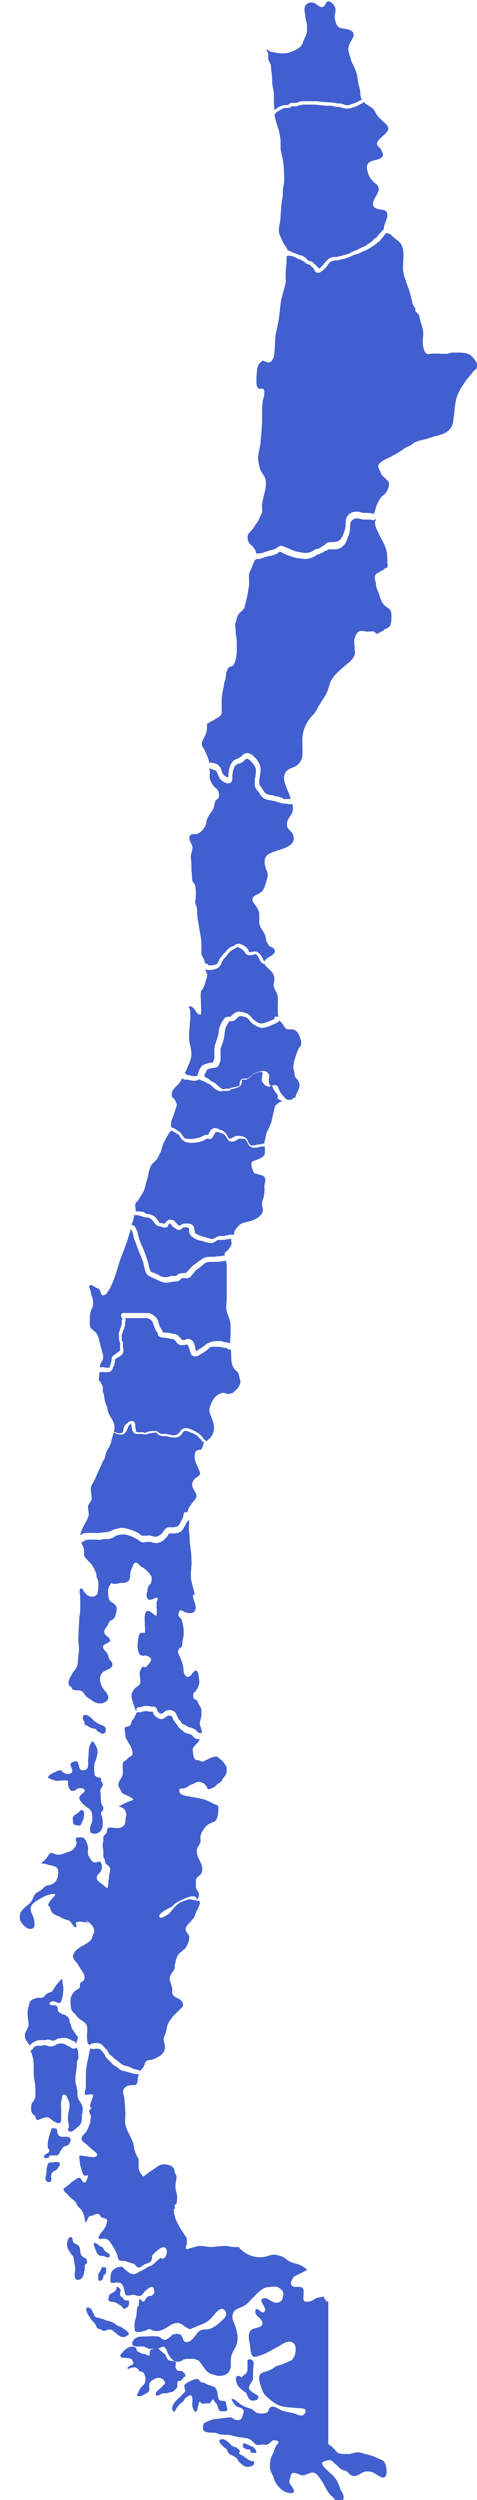 <?xml version="1.0" encoding="utf-8"?>
<!-- Generator: Adobe Illustrator 28.2.0, SVG Export Plug-In . SVG Version: 6.00 Build 0)  -->
<svg version="1.1" xmlns="http://www.w3.org/2000/svg" xmlns:xlink="http://www.w3.org/1999/xlink" x="0px" y="0px"
	 viewBox="0 0 85 444.6" style="enable-background:new 0 0 85 444.6;" xml:space="preserve">
<style type="text/css">
	.st0{fill:#425FCF;}
</style>
<g id="BACKGROUND">
</g>
<g id="OBJECTS">
	<g>
		<g>
		</g>
	</g>
	<path class="st0" d="M85,64.7c-0.1-0.4-0.5-0.9-0.8-1.2c-0.6-0.7-1.5-0.8-2.4-0.8c-0.4,0-0.7,0-1.1,0c-0.3,0-0.6,0.1-0.9,0.2
		c-0.9,0.1-2-0.1-2.9,0c-0.4,0-0.7,0.2-1-0.1c-0.3-0.3-0.4-0.8-0.5-1.2c-0.2-1.1,0.2-2.1-0.1-3.2c-0.2-0.8-0.5-1.5-0.6-2.3
		c-0.1-0.2-0.5-0.6-0.7-0.8c0.1-0.4-0.1-0.6-0.3-0.9c-0.2-0.3-0.2-0.6-0.3-0.9c-0.2-1-0.5-2-0.9-3c-0.2-0.7-0.5-1.3-0.6-2
		c-0.2-1,0-1.9,0-2.9c0-1.1-0.1-2.1-1-2.8c-0.3-0.2-0.5-0.4-0.8-0.6c-0.2-0.2-0.3-0.4-0.5-0.5c-0.3-0.2-0.7-0.2-0.9-0.3
		c0,0.1,0,0.3-0.1,0.3c0,0-0.1,0.1-0.1,0.1c0,0.1-0.1,0.1-0.1,0.2c-0.1,0.1-0.1,0.1-0.2,0.2c0,0-0.1,0.1-0.1,0.1
		c-0.1,0.1-0.2,0.3-0.3,0.4c-0.1,0.1-0.1,0.2-0.3,0.3c-0.1,0-0.2,0.1-0.2,0.1c0,0,0,0,0,0c0,0.1-0.1,0.1-0.2,0.2
		c-0.1,0.1-0.3,0.2-0.4,0.3l-0.3,0.2c-0.3,0.2-0.6,0.4-1,0.6c-0.2,0.1-0.5,0.2-0.7,0.3c-0.2,0.1-0.4,0.2-0.6,0.3
		c-0.2,0.1-0.4,0.2-0.6,0.2c-0.1,0-0.2,0.1-0.4,0.1c-0.1,0.1-0.2,0.1-0.4,0.2c-0.2,0.1-0.4,0.2-0.7,0.3c-0.5,0.2-1,0.3-1.5,0.4
		c-0.2,0.1-0.4,0.1-0.7,0.1c-0.3,0-0.6,0.1-0.8,0.2c-0.2,0.1-0.3,0.2-0.5,0.5c-0.4,0.6-0.9,1.1-1.4,1.4c-0.1,0.1-0.3,0.1-0.4,0.1
		c-0.1,0-0.1,0-0.2,0c-0.3-0.1-0.4-0.3-0.5-0.5L56,47.9c0-0.1-0.1-0.1-0.1-0.2c-0.1,0-0.1-0.1-0.2-0.1c-0.1-0.1-0.2-0.2-0.3-0.3
		c-0.1-0.1-0.2-0.2-0.2-0.2c-0.1,0-0.2-0.1-0.2-0.1c-0.2,0-0.3-0.1-0.5-0.2c-0.1-0.1-0.2-0.2-0.3-0.3L54,46.5
		c-0.2-0.3-0.4-0.3-0.7-0.4c-0.1,0-0.3-0.1-0.4-0.2c-0.6-0.3-1.1-0.5-1.7-0.4c0,0-0.1,0-0.1,0c0,0.1,0,0.2,0,0.3
		c-0.1,0.5,0,1-0.1,1.5c-0.1,0.7-0.1,1.4-0.1,2.1c0,0.6,0.1,0.4,0,0.9c-0.2,0.9-0.5,1.8-0.7,2.7c-0.2,0.6-0.2,1.3-0.3,1.9
		c-0.1,0.9-0.2,1.9-0.4,2.8c-0.1,0.6-0.3,1.3-0.4,1.9c-0.1,1-0.1,2-0.2,3c0,0.5-0.1,0.9-0.3,1.3c-0.5,0.9-1.1,0.5-1.8,0.2
		c-0.2,0.3-0.4,0.3-0.6,0.6c-0.2,0.2-0.4,0.8-0.4,1.2c-0.1,0.7-0.1,1.4-0.1,2c0,0.4,0,0.8,0.3,1.1c0.2,0.3,0.4,0.1,0.7,0.1
		c0.5,0.1,0.4,0.5,0.4,1c0,0.5-0.3,0.9-0.3,1.4c0,0.4-0.1,0.7-0.1,1.1c0,0.7,0,1.5,0,2.2c0,0.7-0.1,1.4-0.1,2
		c-0.1,0.7-0.1,1.4-0.2,2.1c-0.1,1-0.5,2-0.4,3c0.1,0.5,0.2,1,0.3,1.4c0.2,0.7,0.8,1.2,1,1.9c0.4,1.7-0.8,3.7-0.6,5.4
		c0.1,0.4-0.1,0.8-0.3,1.2c-0.2,0.4-0.4,0.9-0.7,1.3c-0.3,0.3-0.4,0.7-0.7,1c-0.2,0.3-0.7,0.7-0.8,1c-0.2,0.6,0,1.3,0.4,1.7
		c0.5,0.4,1,1,1.1,1.7c0.2-0.1,0.4-0.1,0.5-0.1c0.1,0,0.2,0,0.2,0c0.2,0,0.5-0.1,0.7-0.2c0.3-0.1,0.6-0.2,0.9-0.3
		c0.5-0.1,0.9-0.2,1.4-0.5l0.1-0.1c0.2-0.1,0.4-0.3,0.8-0.2c0.2,0,0.3,0.1,0.5,0.2c0.1,0,0.2,0.1,0.3,0.1c0.2,0.1,0.5,0.2,0.7,0.3
		c0.4,0.2,0.7,0.3,1.1,0.4c0.6,0.1,1.3,0.3,1.9,0.2c0.4,0,0.8-0.2,1.2-0.5c0.2-0.1,0.4-0.2,0.6-0.2c0.1,0,0.2,0,0.3-0.1
		c0.1-0.1,0.3-0.2,0.5-0.3c0.1-0.1,0.2-0.1,0.3-0.2c0.1,0,0.2-0.1,0.2-0.2c0.2-0.1,0.3-0.2,0.5-0.3c0.2-0.1,0.5-0.1,0.7-0.1l0.1,0
		c0.7,0,1.1-0.1,1.5-0.5c0.2-0.3,0.4-0.6,0.5-1c0.1-0.2,0.1-0.3,0.2-0.5c0.1-0.3,0.2-0.8,0.2-1.2l0-0.1c0-0.4,0-0.9,0.3-1.3
		c0.4-0.6,1.1-0.9,1.9-0.8c0.2,0,0.4,0.1,0.5,0.1c0.1,0,0.2,0.1,0.3,0.1c0.3,0,0.5,0,0.8,0l0.2,0c0.2,0,0.4,0,0.5,0.1
		c0.1,0,0.2,0.1,0.3,0c0,0,0,0,0,0c0.1,0,0.2,0,0.3,0.1c0-0.3,0.1-0.5,0.2-0.8c0.1-0.4,0.2-0.8,0.4-1.1c0.1-0.3,0.3-0.6,0.4-0.8
		c0.2-0.4,0.7-0.6,1-1c0.3-0.4,0.5-0.8,0.6-1.3c0.1-0.6-0.1-0.8-0.5-1.2c-0.3-0.3-0.7-0.5-0.9-1c-0.1-0.3-0.5-1-0.5-1.3
		c0.1-0.8,1.5-1.3,2.1-1.6c0.9-0.5,1.7-0.9,2.5-1.5c0.4-0.3,0.9-0.4,1.3-0.7c0.3-0.2,0.6-0.5,1-0.6c0.6-0.2,1.2-0.3,1.9-0.5
		c0.6-0.2,1.1-0.4,1.7-0.5c1.1-0.3,1.9-0.6,2.5-1.5c0.3-0.5,0.3-0.8,0.4-1.3c0-0.6,0.2-1.2,0.2-1.8c0.1-0.9,0.2-1.9,0.6-2.8
		c0.3-0.8,0.9-1.6,1.4-2.4c0.3-0.4,0.7-0.8,1-1.2c0.2-0.3,0.4-0.5,0.6-0.7C84.9,65.8,85.1,65.1,85,64.7z"/>
	<g>
		<path class="st0" d="M41.1,235.7c0-0.9-0.5-1.7-0.7-2.5c-0.2-0.7,0-1.5,0-2.3c0-1.5,0-2.9,0-4.4c0-0.4,0-0.9,0-1.3
			c0-0.3-0.1-0.7-0.1-1c0,0,0,0,0,0c-0.2,0-0.5,0.1-0.7,0.1c-0.5,0.1-1,0.1-1.5,0.1l-0.3,0c-0.5,0-0.8,0-1.2,0.2
			c-0.2,0.1-0.4,0.3-0.5,0.4c-0.3,0.2-0.6,0.5-0.9,0.7c-0.3,0.2-0.5,0.4-0.7,0.7c-0.1,0.2-0.3,0.3-0.4,0.5c-0.4,0.5-0.9,0.4-1.2,0.4
			c-0.2,0-0.3,0-0.5,0c-0.1,0-0.1,0.1-0.2,0.2c-0.1,0.1-0.2,0.2-0.4,0.3c-0.2,0.1-0.4,0.1-0.6,0.1c-0.1,0-0.1,0-0.2,0
			c-0.2,0-0.4,0.1-0.6,0.1c-0.3,0.1-0.6,0.1-0.9,0.1c-0.2,0-0.3,0-0.5-0.1c-0.4-0.1-0.8-0.3-1.2-0.5c-0.1-0.1-0.3-0.1-0.4-0.2
			c-0.1,0-0.2-0.1-0.3-0.1c-0.4-0.2-0.8-0.4-1-0.7c-0.2-0.3-0.3-0.8-0.4-1.2c0-0.2-0.1-0.3-0.1-0.5c-0.2-0.8-0.6-1.6-0.9-2.4
			c-0.3-0.7-0.5-1.4-0.8-2.1c-0.1-0.2-0.1-0.3-0.1-0.5c-0.1-0.4-0.2-0.9-0.5-1.2c0,0,0,0,0,0c0,0,0,0,0,0c-0.2,0.7-0.4,1.3-0.6,2
			c-0.4,1.1-0.8,2.2-1.2,3.2c-0.5,1.4-0.8,2.8-1.4,4.2c-0.2,0.4-0.4,1-0.7,1.4c-0.2,0.3-0.4,0.8-0.8,0.9c-0.7,0.3-0.6-0.7-0.9-1
			c-0.2-0.2-0.7-0.3-0.9-0.5c-0.2-0.1-0.5-0.4-0.8-0.2c-0.3,0.2,0,0.5,0.1,0.8c0.1,0.4,0.1,0.8,0.3,1.2c0.2,0.5,0.3,1.3,0.1,1.8
			c-0.1,0.3-0.2,0.4-0.3,0.7c-0.1,0.4-0.2,0.8-0.2,1.3c0,0.4,0,0.8,0,1.1c0,0.1,0.1,0.5,0.1,0.5c0.1,0.2,0,0.1,0.2,0.3
			c0.2,0.2,0.5,0.4,0.7,0.6c0.4,0.4,0.4,0.6,0.6,1.2c0.2,0.8,0.4,1.5,0.6,2.3c0.2,0.6,0.3,1.1,0,1.6c-0.2,0.4-0.4,0.6-0.4,1.1
			c0,0,0,0.1,0,0.1c0.3-0.1,0.6-0.1,0.9,0c0.4,0,0.7,0.1,0.9-0.1l0-0.1c0,0,0-0.1,0-0.1c0-0.1,0.1-0.2,0.1-0.2
			c0-0.1,0.1-0.3,0.1-0.4c0-0.2,0.1-0.4,0.1-0.6c0-0.4,0.2-0.6,0.4-0.7c0.1-0.1,0.3-0.2,0.4-0.3c0.3-0.2,0.6-0.4,0.7-0.6
			c0-0.2,0-0.3,0-0.6c0-0.2,0-0.3,0-0.5c0-0.1,0-0.2,0-0.3c-0.1-0.1-0.1-0.1-0.1-0.2c-0.1-0.2-0.1-0.4-0.1-0.5l0-0.1
			c0-0.1,0-0.2,0-0.2c0-0.2-0.1-0.4,0-0.7c0.1-0.2,0.1-0.4,0.2-0.6c0.1-0.4,0.3-0.8,0.3-1.2c0-0.1,0-0.1,0-0.2c0-0.1,0-0.2,0-0.2
			c0-0.1,0-0.1,0.1-0.2c0,0,0-0.1,0-0.1c0-0.1-0.1-0.1-0.1-0.2c-0.1-0.1-0.1-0.2-0.1-0.2c-0.1-0.2,0-0.4,0.1-0.5
			c0.2-0.2,0.5-0.1,0.8-0.1c0.1,0,0.1,0,0.2,0h2.6c0.1,0,0.2,0,0.3,0c0.3,0,0.6,0,0.9,0c0.8,0.2,1.5,0.8,1.7,1.5
			c0,0.1,0.1,0.3,0.1,0.4c0.1,0.2,0.1,0.4,0.2,0.6c0.1,0.1,0.2,0.3,0.3,0.4c0.1,0.2,0.2,0.4,0.2,0.5c0.1,0.1,0.5,0.1,0.6,0.1
			c0.1,0,0.3,0,0.4,0l0.3,0.1c0.2,0,0.4,0.1,0.6,0.1l0.1,0c0.2,0,0.4,0.1,0.6,0.2c0.2,0.1,0.3,0.3,0.5,0.5c0.2,0.2,0.3,0.3,0.4,0.4
			c0.1,0,0.3,0,0.4,0c0,0,0.1,0,0.2-0.1c0.2-0.1,0.4-0.1,0.6-0.1c0.7,0.2,0.9,0.8,1,1.2c0,0.1,0.1,0.2,0.1,0.4
			c0,0.2,0.1,0.5,0.1,0.5c0.1,0.1,0.5-0.1,0.6-0.3l0.2-0.1c0.3-0.2,0.6-0.4,0.9-0.6c0,0,0.1-0.1,0.1-0.1c0.1-0.1,0.1-0.2,0.3-0.2
			c0.2-0.1,0.6-0.2,0.7-0.3c0.4-0.1,0.9-0.1,1.3-0.1l0.2,0c0.2,0,0.3,0,0.5,0.1c0.1,0,0.2,0,0.3,0.1l0.1,0c0.1,0,0.2,0,0.3,0
			c0.1,0,0.2,0.1,0.3,0.1c0.1,0,0.2,0.1,0.3,0.1c0-0.2,0-0.3,0-0.5C41.1,237.7,41.1,236.7,41.1,235.7z"/>
		<path class="st0" d="M24,218.1c0.3,0.4,0.5,1,0.6,1.4c0,0.2,0.1,0.3,0.1,0.5c0.2,0.7,0.5,1.4,0.8,2c0.3,0.8,0.6,1.6,0.9,2.5
			c0,0.2,0.1,0.3,0.1,0.5c0.1,0.4,0.2,0.8,0.3,1c0.1,0.2,0.4,0.3,0.7,0.4c0.1,0,0.2,0.1,0.3,0.1c0.1,0.1,0.3,0.1,0.4,0.2
			c0.3,0.2,0.7,0.4,1,0.4c0.4,0.1,0.7,0,1-0.1c0.2-0.1,0.4-0.1,0.7-0.1c0.1,0,0.2,0,0.3,0c0.1,0,0.2,0,0.2,0c0,0,0.1-0.1,0.1-0.1
			c0.1-0.1,0.3-0.3,0.5-0.3c0.3-0.1,0.5-0.1,0.7-0.1c0.3,0,0.4,0,0.6-0.2c0.1-0.1,0.3-0.3,0.4-0.4c0.2-0.3,0.5-0.6,0.9-0.9
			c0.3-0.2,0.6-0.4,0.8-0.6c0.2-0.1,0.4-0.3,0.6-0.4c0.6-0.4,1.1-0.4,1.6-0.4l0.3,0c0.5,0,0.9-0.1,1.3-0.1c0.2,0,0.5-0.1,0.7-0.1
			c0,0,0.1,0,0.1,0c0-0.2,0-0.4,0.1-0.5c0.1-0.2,0.3-0.3,0.4-0.4c0.4-0.4,0.7-0.8,0.8-1.3c-0.1-0.2-0.1-0.4-0.1-0.5
			c0-0.1,0-0.2,0-0.3c-0.3,0-0.6,0.1-0.9,0.1c-0.2,0.1-0.5,0.1-0.7,0.1c-0.1,0-0.3,0-0.4,0c-0.3,0-0.5,0-0.7,0.2
			c-0.7,0.5-1.1,0.4-1.8,0.2c-0.2-0.1-0.4-0.1-0.6-0.2c-0.5-0.1-1-0.2-1.5-0.5l-0.1-0.1c-0.2-0.1-0.4-0.2-0.5-0.4
			c-0.3-0.3-0.3-0.6-0.3-0.9c0-0.1,0-0.2,0-0.3c-0.1-0.2-0.4-0.3-1-0.2c-0.1,0-0.1,0-0.2,0.1c-0.1,0.1-0.1,0.1-0.2,0.2
			c-0.5,0.3-0.9,0-1.1-0.2l-0.2-0.1c-0.1-0.1-0.3-0.2-0.4-0.4l-0.1-0.1c-0.1-0.1-0.1-0.2-0.2-0.2l-0.1,0c-0.1,0-0.1,0-0.2,0.2l0,0.1
			c-0.1,0.2-0.2,0.4-0.6,0.4c-0.2,0-0.4,0-0.5-0.1l-0.3-0.1c-0.2,0-0.5-0.1-0.7-0.2c-0.2-0.2-0.4-0.4-0.5-0.6l-0.1-0.1
			c-0.2-0.3-0.3-0.4-0.7-0.6c-0.2-0.1-0.3-0.1-0.5-0.1c-0.2,0-0.4-0.1-0.6-0.1c-0.1,0-0.2-0.1-0.3-0.1c-0.1-0.1-0.2-0.1-0.3-0.1
			c-0.3-0.1-0.5-0.1-0.8-0.1c-0.1,0-0.1,0-0.2-0.1c0,0.4-0.1,0.7-0.2,1.1c-0.1,0.3-0.2,0.5-0.3,0.7C23.8,217.9,23.9,218,24,218.1z"
			/>
	</g>
	<path class="st0" d="M34.4,283.9C34.4,283.9,34.4,283.8,34.4,283.9L34.4,283.9z"/>
	<path class="st0" d="M40.4,239.7c0,0-0.1,0-0.2,0c0,0-0.1,0-0.1,0c-0.2,0-0.3,0-0.5-0.1c-0.1,0-0.2,0-0.4-0.1l-0.3,0
		c-0.4,0-0.8,0-1.1,0c-0.2,0-0.4,0.1-0.5,0.2c0,0-0.1,0.1-0.1,0.1c-0.1,0.1-0.2,0.2-0.3,0.3c-0.3,0.2-0.6,0.4-0.9,0.6l-0.2,0.1
		c-0.3,0.2-1,0.7-1.6,0.2c-0.2-0.2-0.3-0.6-0.4-0.9c0-0.1,0-0.2-0.1-0.3c-0.1-0.4-0.2-0.6-0.4-0.7c-0.1,0-0.1,0-0.2,0
		c-0.1,0-0.2,0.1-0.3,0.1c-0.2,0-0.5,0-0.6,0c-0.5-0.1-0.7-0.4-0.9-0.7c-0.1-0.1-0.2-0.2-0.3-0.3c-0.1,0-0.2-0.1-0.3-0.1l-0.1,0
		c-0.2,0-0.4-0.1-0.7-0.1l-0.3-0.1c-0.1,0-0.2,0-0.3,0c-0.4,0-1-0.1-1.2-0.6c0,0,0-0.1,0-0.1c0-0.1,0-0.2-0.1-0.3
		c-0.1-0.1-0.2-0.3-0.3-0.4c-0.1-0.3-0.2-0.5-0.3-0.8c0-0.1-0.1-0.2-0.1-0.3c-0.1-0.5-0.6-0.9-1.1-1c-0.2,0-0.4,0-0.7,0
		c-0.1,0-0.2,0-0.4,0h-2.6c-0.1,0-0.1,0-0.2,0c0,0.1,0,0.1,0.1,0.2c0,0.2,0,0.3-0.1,0.4c0,0,0,0.1,0,0.1c0,0.1,0,0.1,0,0.2
		c0,0.1,0,0.2,0,0.3c-0.1,0.4-0.2,0.8-0.4,1.2c-0.1,0.2-0.1,0.4-0.2,0.6c-0.1,0.2,0,0.2,0,0.4c0,0.1,0,0.2,0,0.3l0,0.1
		c0,0.1,0,0.2,0,0.2c0.1,0.1,0.1,0.2,0.2,0.3c0.1,0.2,0,0.4,0,0.5c0,0.1,0,0.2,0,0.3c0.1,0.3,0.1,0.6,0.1,0.8
		c-0.1,0.6-0.6,0.9-1,1.1c-0.1,0.1-0.2,0.1-0.3,0.2c-0.1,0.1-0.2,0.1-0.2,0.1c0,0.3,0,0.5-0.1,0.8c0,0.2-0.1,0.4-0.2,0.5
		c0,0.1-0.1,0.1-0.1,0.2l0,0.1c0,0.1-0.1,0.3-0.3,0.5c-0.4,0.3-0.9,0.2-1.3,0.2c-0.2,0-0.4,0-0.6,0c-0.1,0-0.1,0.1-0.2,0.1
		c0,0.1,0,0.1,0,0.2c0,0.4-0.1,0.9-0.1,1.2c0.3,0.1,0.6,0.8,0.7,1.1c0.1,0.2,0,0.4,0,0.7c0,0.2,0.1,0.4,0.2,0.6
		c0.1,0.5,0.1,1.1,0.3,1.6c0.1,0.3,0.2,0.5,0.3,0.8c0,0.2,0.1,0.4,0.1,0.6c0.2,0.7,0.7,1.3,1,2c0.3,0.7,0.2,1.2,0.1,1.8
		c0.1,0,0.2,0,0.3,0c0.4,0.2,0.9,0.3,1.1,0.1c0.2-0.1,0.3-0.4,0.3-0.7c0-0.1,0.1-0.2,0.1-0.3c0.1-0.4,0.4-0.6,0.6-0.7
		c0.3-0.3,0.5-0.4,0.8-0.4c0.4,0,0.6,0.3,0.6,0.8c0,0,0,0.1,0,0.1l0.1,0.7c0,0.2,0.1,0.4,0.2,0.4c0.1,0,0.3,0,0.4,0
		c0.2,0,0.4,0,0.6,0c0.1,0,0.2,0,0.3,0.1c0.1,0,0.2,0,0.2,0c0.1,0,0.1,0,0.2-0.1c0.1,0,0.2-0.1,0.3-0.1c0.3-0.1,0.5-0.1,0.8-0.1
		c0.3,0,0.6-0.1,0.9,0.1c0.1,0.1,0.2,0.2,0.3,0.2c0,0,0.1,0.1,0.1,0.1c0.2,0.1,0.4,0.1,0.6,0.1c0.2,0,0.4,0,0.6,0
		c0.1,0,0.2,0.1,0.4,0.1c0.4,0.1,0.8,0.2,1.2,0.1c0.3-0.1,0.4-0.2,0.6-0.4c0.1-0.1,0.2-0.2,0.3-0.4c0.7-0.8,1.7-0.3,2.3,0
		c0.1,0.1,0.3,0.1,0.4,0.2l0.1,0.1c0.2,0.1,0.4,0.1,0.6,0.4c0.1,0.1,0.2,0.1,0.2,0.2c0.1,0.1,0.1,0.1,0.2,0.2
		c0.1,0.1,0.2,0.2,0.2,0.3c0.1,0.1,0.1,0.2,0.2,0.2c0,0,0.1,0,0.1,0.1c0.1,0.1,0.2,0.1,0.3,0.2c0.3-0.3,0.6-0.5,0.9-0.9
		c0.4-0.7,0.5-1.3,0.4-2c-0.1-0.4-0.2-0.9-0.4-1.3c-0.2-0.5-0.4-0.9-0.4-1.5c0.1-0.6,0.4-1.2,0.7-1.7c0.3-0.6,1.2-1.2,1.8-1.2
		c0.3,0,0.6,0.2,0.9,0.2c0.2,0,0.4-0.1,0.5-0.1c0.4-0.1,0.4-0.2,0.7-0.5c0.5-0.4,0.7-0.7,0.9-1.3c0.1-0.3,0-0.6-0.1-0.9
		c-0.1-0.3-0.1-0.8-0.3-1c-0.1-0.2-0.4-0.4-0.6-0.6c-0.5-0.6-0.6-1.5-0.6-2.3c0-0.4,0-0.8-0.1-1.2c-0.2,0-0.4-0.1-0.6-0.1
		C40.5,239.7,40.4,239.7,40.4,239.7z"/>
	<path class="st0" d="M49.7,181.6c-0.1,0.1-0.2,0.2-0.4,0.3c-0.3,0.2-0.7,0.3-1.1,0.5l-0.2,0.1c-0.4,0.1-0.9,0.3-1.4,0.3
		c-0.5-0.1-1.1-0.4-1.5-0.7c-0.3-0.2-0.5-0.4-0.6-0.6c-0.1-0.2-0.3-0.3-0.4-0.4c-0.2-0.2-0.4-0.2-0.7-0.3c-0.6-0.2-0.8-0.1-1.2,0.3
		l-0.1,0.1c-0.3,0.3-0.5,0.4-0.9,0.4c0,0,0,0,0,0l-0.1,0c-0.2,0-0.2,0-0.3,0.1c-0.1,0.1-0.1,0.2-0.2,0.3c0,0.1-0.1,0.2-0.1,0.2
		l-0.1,0.2c-0.1,0.2-0.2,0.3-0.2,0.4c-0.1,0.4-0.2,0.9-0.2,1.4c-0.1,0.4-0.2,0.8-0.3,1.2c-0.1,0.3-0.2,0.5-0.3,0.8
		c-0.1,0.2-0.1,0.5-0.1,0.8l0,0.2c0,0.2,0,0.4,0,0.5c0,0.2,0,0.5,0,0.7c0,0.3-0.2,0.7-0.3,1c-0.2,0.4-0.6,0.5-0.9,0.5l-0.2,0
		c-0.3,0.1-0.7,0.1-0.9,0.3c-0.1,0-0.2,0.2-0.5,0.8c0,0.1,0,0.1-0.1,0.2c0,0,0,0.1,0,0.1c0.1,0.1,0.1,0.1,0.1,0.2
		c0.1,0.1,0.2,0.1,0.3,0.2c0.1,0,0.2,0.1,0.3,0.1c0.1,0.1,0.2,0.1,0.2,0.2c0.1,0.1,0.2,0.1,0.2,0.2c0.1,0,0.1,0,0.2,0.1
		c0.2,0.1,0.4,0.1,0.7,0.4c0.4,0.3,0.8,0.8,1.3,1c0.1,0,0.1,0,0.2,0c0.1,0,0.2-0.1,0.3-0.1c0.2,0,0.3,0,0.4,0c0.1,0,0.2,0,0.3,0
		c0,0,0.1,0,0.2-0.1c0.1,0,0.2-0.1,0.3-0.1c0.1,0,0.2,0,0.3-0.1c0,0,0.1,0,0.1,0c0,0,0.1,0,0.1,0c0.6-0.1,0.7-0.2,0.8-0.3
		c0-0.1,0-0.2,0-0.2c0-0.3,0-0.6,0.4-0.9c0.2-0.1,0.5-0.1,0.7-0.1c0.1,0,0.1,0,0.2,0c0.2,0,0.3-0.1,0.5-0.3l0.1-0.1
		c0.3-0.2,0.6-0.5,0.9-0.6c0,0,1.4-0.6,2-0.2c0.1,0,0.1,0.1,0.2,0.2c0,0,0.1,0.1,0.1,0.1c0.2,0.2,0.2,0.4,0.2,0.5
		c0,0.1,0,0.2-0.1,0.4c0,0.1,0,0.2,0,0.3v0.1c0,0.3,0,0.4,0.1,0.6c0.1,0.2,0.3,0.3,0.3,0.3c0,0,0.1,0,0.1,0c0.1,0,0.2-0.1,0.3-0.1
		c0.7-0.2,0.9,0.4,1,0.7c0,0.1,0,0.1,0.1,0.2c0.1,0.3,0.3,0.6,0.5,0.8c0.1,0.1,0.1,0.2,0.2,0.2c0.1,0.1,0.2,0.3,0.3,0.4
		c0.1,0.1,0.5,0.3,0.7,0.3c0.2,0,0.4,0,0.5-0.1c0,0,0.1,0,0.1-0.1c0.1-0.1,0.3-0.2,0.5-0.2c0.1-0.2,0.1-0.4,0.2-0.6
		c0.4-0.8,0.8-1.4,0.4-2.3c-0.2-0.5-0.7-0.6-0.7-1.2c0-0.4-0.1-0.6-0.2-1c-0.1-0.9,0.3-2,0.6-2.9c0.1-0.2,0.2-0.5,0.3-0.7
		c0-0.1,0.3-0.4,0.4-0.5c0.1-0.3,0.1-0.8,0-1.1c-0.2-0.6-0.6-1.7-1.3-1.8c-0.4-0.1-0.7,0-1.2-0.1c-0.3-0.1-0.4-0.4-0.6-0.7
		c-0.1-0.1-0.2-0.3-0.2-0.4c0,0-0.1,0.1-0.1,0.1C49.9,181.4,49.8,181.5,49.7,181.6z"/>
	<path class="st0" d="M34.4,283.9C34.4,283.9,34.4,283.9,34.4,283.9C34.4,283.9,34.4,283.9,34.4,283.9
		C34.4,283.9,34.4,283.9,34.4,283.9z"/>
	<path class="st0" d="M46.8,203.9l-0.1,0c-0.2,0-0.3,0-0.5,0.1l-0.1,0c-0.3,0.1-0.5,0.1-0.8,0.1c0,0-0.1,0-0.1,0
		c-0.4,0-0.6-0.2-0.8-0.4c-0.2-0.2-0.3-0.5-0.4-0.7c-0.1-0.1-0.1-0.2-0.2-0.3c-0.1-0.2-0.5-0.2-1-0.2c-0.3,0-0.3,0.1-0.6,0.2
		l-0.1,0.1c-0.2,0.1-0.6,0.3-1,0.2c-0.4-0.1-0.6-0.5-0.8-0.8c-0.1-0.1-0.1-0.3-0.2-0.3c-0.2-0.2-0.4-0.3-0.7-0.4
		c-0.1,0-0.2-0.1-0.3-0.1c-0.2-0.1-0.3-0.1-0.5-0.1c-0.2,0-0.3,0.2-0.5,0.6c-0.1,0.1-0.1,0.2-0.2,0.3c-0.2,0.4-0.6,0.4-0.8,0.3
		c-0.1,0-0.1,0-0.2,0c-0.1,0-0.2,0.1-0.4,0.2c-0.1,0-0.1,0.1-0.2,0.1c-0.3,0.2-0.6,0.2-0.8,0.3c-0.6,0.1-1.8,0.3-2.6-0.1
		c-0.4-0.2-0.6-0.5-0.8-0.8c-0.1-0.2-0.2-0.4-0.4-0.5l-0.2-0.1c-0.2-0.2-0.5-0.3-0.7-0.4c-0.1-0.1-0.1-0.1-0.2-0.1
		c-0.1,0-0.1,0-0.2,0c-0.5,0.7-0.9,1.5-1.3,2.3c-0.2,0.4-0.3,0.9-0.4,1.3c-0.2,0.4-0.4,0.8-0.6,1.2c-0.3,0.5-0.6,0.7-1,1.1
		c-0.6,0.8-0.6,1.9-0.9,2.8c-0.3,1-0.4,1.9-1,2.7c-0.2,0.3-0.4,0.7-0.6,1c-0.3,0.3-0.5,0.4-0.5,0.8c0,0.4,0.1,0.8,0.1,1.2
		c0.1,0,0.1-0.1,0.2-0.1c0.3,0,0.6,0.1,1,0.1c0.2,0,0.3,0.1,0.4,0.2c0.1,0,0.1,0.1,0.2,0.1c0.1,0.1,0.3,0.1,0.4,0.1
		c0.2,0,0.5,0.1,0.7,0.2c0.5,0.2,0.7,0.4,1,0.9l0.1,0.1c0.1,0.1,0.1,0.3,0.2,0.3c0.1,0.1,0.3,0.1,0.4,0.1l0.3,0.1c0.1,0,0.2,0,0.2,0
		c0,0,0.1,0,0.1-0.1l0.1-0.1c0.2-0.2,0.4-0.5,0.8-0.5c0.2,0,0.3,0,0.5,0.1l0.1,0c0.2,0.1,0.3,0.3,0.4,0.4l0.1,0.1
		c0.1,0.1,0.2,0.2,0.3,0.3c0.1,0,0.1,0.1,0.2,0.1C31.9,218,32,218,32,218c0.1-0.1,0.1-0.1,0.2-0.1c0.1-0.1,0.3-0.3,0.6-0.3
		c0.4,0,1.6-0.2,1.8,0.8c0,0.1,0,0.3,0.1,0.4c0,0.2,0,0.4,0.1,0.5c0.1,0.1,0.2,0.2,0.4,0.2l0.1,0.1c0.4,0.2,0.8,0.3,1.2,0.4
		c0.2,0.1,0.5,0.1,0.7,0.2c0.6,0.2,0.8,0.2,1.2-0.1c0.4-0.3,0.8-0.3,1.1-0.3c0.1,0,0.2,0,0.3,0c0.2,0,0.4-0.1,0.6-0.1
		c0.4-0.1,0.7-0.2,1.1-0.1c0.1,0,0.1,0,0.2,0c0,0,0-0.1,0-0.1c0-0.6,0.4-1.1,0.8-1.5c0.6-0.6,1.2-0.6,1.9-0.8
		c0.8-0.2,1.7-0.6,2.2-1.3c0.4-0.6,0.2-1,0.1-1.6c-0.1-0.5,0.2-1,0.3-1.5c0.1-0.6,0.2-1.1,0.1-1.7c0-0.6,0.4-1.3,0-1.8
		c-0.3-0.4-0.9-0.3-1.4-0.6c0,0.2-0.4-0.2-0.4,0c-0.2-0.5-0.9-1.9-0.2-2.2c0.7-0.3,2.1-0.6,2.1-1.5c0-0.4,0-0.7,0-1.1
		C47.2,203.9,47,203.9,46.8,203.9z"/>
	<path class="st0" d="M49.4,194.6c-0.1-0.1-0.1-0.1-0.2-0.2c-0.2-0.3-0.4-0.6-0.6-1c0-0.1-0.1-0.2-0.1-0.2c0-0.1-0.1-0.2-0.1-0.2
		c0,0-0.1,0.1-0.1,0.1c-0.1,0.1-0.3,0.2-0.6,0.1c-0.4-0.1-0.7-0.4-0.8-0.6c-0.3-0.3-0.3-0.7-0.2-1v-0.1c0-0.2,0-0.3,0.1-0.5
		c0-0.1,0-0.1,0-0.2c0,0-0.1,0-0.1-0.1c0,0-0.1-0.1-0.1-0.1c-0.3,0-1,0.2-1.2,0.3c-0.2,0.1-0.5,0.3-0.7,0.5l-0.1,0.1
		c-0.2,0.2-0.5,0.5-0.9,0.5c-0.1,0-0.2,0-0.3,0c-0.1,0-0.2,0-0.2,0c-0.1,0-0.1,0.1-0.1,0.3c0,0.1,0,0.3-0.1,0.5
		c-0.2,0.5-0.9,0.7-1.3,0.8c-0.1,0-0.2,0-0.3,0.1c-0.1,0-0.1,0-0.2,0c0,0-0.1,0-0.1,0.1c-0.1,0.1-0.2,0.1-0.4,0.2
		c-0.2,0-0.3,0-0.5,0c-0.1,0-0.2,0-0.3,0c-0.1,0-0.1,0-0.2,0c-0.2,0.1-0.4,0.1-0.7,0c-0.6-0.2-1.1-0.7-1.5-1.1
		c-0.1-0.1-0.2-0.1-0.4-0.2c-0.1,0-0.2-0.1-0.2-0.1c-0.2-0.1-0.3-0.2-0.4-0.2c-0.1,0-0.1-0.1-0.2-0.1c-0.1,0-0.1-0.1-0.2-0.1
		c-0.1,0-0.3-0.1-0.5-0.2c0,0-0.1-0.1-0.1-0.1c-0.2,0.2-0.5,0.3-0.9,0.3c-0.3,0-0.7-0.1-1.2-0.2c0,0,0,0-0.1,0c-0.3,0-0.7,0-0.8-0.3
		c-0.2,0.4-0.4,0.7-0.6,1c-0.5,0.5-1.3,1.1-1.3,1.9c0,0.5,0.1,0.5,0.4,0.8c0.2,0.2,0.4,0.6,0.5,1c0,0.4-0.3,1-0.4,1.4
		c-0.2,0.6-0.4,1.1-0.6,1.7c-0.1,0.4,0,0.6,0,1c0.2,0,0.3,0.1,0.4,0.1c0.3,0.1,0.5,0.3,0.8,0.5l0.2,0.1c0.3,0.2,0.5,0.5,0.6,0.7
		c0.1,0.2,0.3,0.4,0.4,0.5c0.5,0.2,1.5,0.2,2.2,0c0.2-0.1,0.4-0.1,0.7-0.2c0.1,0,0.1-0.1,0.2-0.1c0.2-0.1,0.4-0.2,0.6-0.3
		c0.2,0,0.3,0,0.4,0c0,0,0.1,0,0.1,0c0-0.1,0.1-0.1,0.1-0.2c0.2-0.4,0.5-1,1.1-1c0,0,0,0,0,0c0.2,0,0.5,0.1,0.7,0.2
		c0.1,0,0.1,0.1,0.2,0.1c0.4,0.1,0.7,0.3,1,0.6c0.1,0.1,0.2,0.3,0.3,0.5c0.1,0.2,0.2,0.4,0.4,0.5c0.1,0,0.2,0,0.4-0.1l0.1-0.1
		c0.3-0.1,0.5-0.3,0.9-0.3c0.5,0,1.3,0,1.7,0.6c0.1,0.1,0.1,0.2,0.2,0.4c0.1,0.2,0.2,0.4,0.3,0.5c0.2,0.2,0.2,0.2,0.4,0.2
		c0.3,0,0.4,0,0.7-0.1l0.1,0c0.2-0.1,0.4-0.1,0.7-0.1c0.1,0,0.1,0,0.2,0c0,0,0,0,0,0c0.1-0.1,0.3-0.2,0.4-0.1l0.1,0
		c0-0.3,0.1-0.7,0.2-1c0.1-0.5,0.1-0.8,0.3-1.2c0.3-0.5,0.5-1,0.7-1.5c0.2-0.7,0.3-1.4,0.5-2.1c0.1-0.4,0.1-0.7,0.3-1
		c0.4-0.4,0.5-0.5,1-0.7c0.1,0,0.2,0,0.2-0.1c-0.3-0.1-0.7-0.3-0.9-0.5C49.6,195,49.5,194.8,49.4,194.6z"/>
	<path class="st0" d="M53.2,45.3c0.1,0.1,0.3,0.1,0.4,0.1c0.3,0.1,0.6,0.2,1,0.6c0,0,0.1,0.1,0.1,0.1c0.1,0.1,0.1,0.1,0.1,0.2
		c0.1,0,0.2,0.1,0.3,0.1c0.1,0,0.3,0.1,0.4,0.1c0.2,0.1,0.3,0.2,0.4,0.3C56,46.9,56,47,56.1,47c0.1,0,0.1,0.1,0.1,0.1
		c0.2,0.1,0.2,0.2,0.4,0.4l0.1,0.1c0,0,0.1,0.1,0.1,0.2c0.5-0.3,0.9-0.9,1.2-1.2c0.2-0.2,0.4-0.5,0.8-0.7c0.3-0.2,0.7-0.2,1-0.2
		c0.2,0,0.4,0,0.6-0.1c0.5-0.1,1-0.3,1.5-0.4c0.2-0.1,0.3-0.1,0.5-0.2c0.1-0.1,0.3-0.2,0.4-0.2c0.1-0.1,0.3-0.1,0.4-0.2
		c0.2-0.1,0.3-0.1,0.5-0.2c0.2-0.1,0.4-0.2,0.6-0.3c0.2-0.1,0.4-0.2,0.7-0.3c0.3-0.2,0.6-0.4,0.9-0.6l0.3-0.2
		c0.1-0.1,0.2-0.2,0.3-0.3c0,0,0-0.1,0.1-0.1c0.1-0.1,0.1-0.2,0.2-0.2c0.1-0.1,0.2-0.1,0.3-0.1c0,0,0,0,0-0.1
		c0.1-0.2,0.3-0.3,0.4-0.5c0.1-0.1,0.1-0.1,0.2-0.2c0,0,0.1-0.1,0.1-0.1c0,0,0.1-0.1,0.1-0.1c0.1-0.1,0.1-0.2,0.2-0.3
		c0.1-0.1,0.2-0.1,0.3-0.1c-0.1-0.4,0.2-1.1,0.3-1.4c0.2-0.5,0.4-1,0.3-1.5c-0.1-0.9-1.4-0.6-2.1-1c-1.5-1,1.3-2.7,0.4-4
		c-0.2-0.3-0.5-0.4-0.7-0.6c-0.3-0.3-0.5-0.6-0.7-0.9c-0.2-0.3-0.3-0.6-0.4-1c-0.2-0.7-0.2-1.3,0.4-1.7c0.8-0.5,2.9-0.3,2.2-1.8
		c-0.1-0.2-0.2-0.5-0.4-0.7c-0.1-0.1-0.3-0.2-0.4-0.4c-0.4-0.6,0.3-1.1,0.7-1.5c0.4-0.4,1.2-1,1.2-1.5c0-0.4-0.4-0.9-0.7-1.1
		c-0.5-0.4-0.9-0.8-1.3-1.3c-0.2-0.3-0.4-0.7-0.6-1c-0.5-0.6-1.3-0.8-1.8-1.4c0,0,0,0,0,0c-0.1,0.1-0.2,0.3-0.3,0.3
		c-0.1,0-0.3,0.1-0.4,0.2c-0.1,0-0.1,0.1-0.2,0.1c-0.3,0.2-0.7,0.3-1,0.4c-0.1,0-0.2,0.1-0.3,0.1c-0.6,0.2-1,0.1-1.5,0
		c-0.1,0-0.2,0-0.3-0.1c-0.2,0-0.4-0.1-0.6-0.1c-0.2,0-0.5,0-0.7-0.1c-0.3-0.1-0.6-0.1-0.9-0.1c-0.5,0-1,0-1.4-0.1
		c-0.5,0-0.9-0.1-1.4-0.1c-0.2,0-0.4,0-0.7,0c-0.4,0-0.8,0-1.1,0c-0.2,0-0.4,0.1-0.6,0.1c-0.1,0-0.2,0.1-0.3,0.1
		c-0.2,0.1-0.4,0.1-0.6,0.1c-0.1,0-0.3,0-0.4,0c-0.1,0-0.1,0-0.2,0.1c-0.1,0-0.1,0.1-0.2,0.1c-0.2,0.1-0.4,0.1-0.6,0.1l-0.2,0
		c-0.4,0-0.7,0.2-1,0.4c0,0-0.1,0.1-0.2,0.1c-0.1,0.1-0.4,0.2-0.5,0.3c0,0.2-0.2,0.3-0.3,0.3c0.1,0.7,0.3,1.4,0.5,2
		c0.3,0.8,0.5,1.8,0.6,2.7c0,0.4,0,0.8,0,1.3c0,0.5,0.2,1.1,0.3,1.6c0.2,1,0.3,1.8,0.3,2.8c0,0.6,0.1,1.3,0,1.9
		c-0.1,0.5-0.2,1-0.2,1.5c0,0.5,0,0.8-0.1,1.3c-0.1,0.5-0.2,1.1-0.2,1.6c0,0.5-0.1,0.9-0.1,1.4c0,0.8-0.2,1.5-0.3,2.2
		c-0.1,0.8,0.2,1.3,0.5,2c0.2,0.5,0.4,0.8,0.7,1.2c0.2,0.2,0.2,0.4,0.3,0.6c0,0.1,0,0.1,0,0.1c0,0,0.1,0,0.1,0
		C51.9,44.8,52.5,45,53.2,45.3z"/>
	<path class="st0" d="M33.1,271.1c-0.1,0.2-0.2,0.3-0.3,0.5c0,0-0.1,0.1-0.1,0.2c-0.1,0.2-0.3,0.4-0.5,0.6c-0.4,0.2-0.8,0.3-1.3,0.3
		l-0.2,0c-0.2,0-0.3,0-0.5,0c-0.1,0-0.1,0-0.2,0.2c0,0.1-0.1,0.1-0.1,0.2c-0.4,0.5-0.8,1-1.5,1.2c-0.5,0.2-0.9,0.1-1.3,0l-0.2-0.1
		c-0.2,0-0.4,0-0.7,0c-0.2,0-0.5,0.1-0.7,0.1c-0.3,0-0.5-0.2-0.7-0.3c-0.2-0.2-0.4-0.3-0.6-0.4c-0.9-0.5-1.8-0.8-2.5-0.7
		c-0.3,0-0.7,0.1-1,0.2c-0.1,0-0.2,0.1-0.3,0.2c-0.1,0.1-0.2,0.1-0.4,0.2c-0.4,0.2-0.9,0.2-1.3,0.2c-0.2,0-0.4,0-0.6,0.1
		c-0.3,0.1-0.7,0-1,0c-0.3,0-0.5,0-0.7,0c-0.1,0-0.2,0-0.3,0c-0.3,0-0.5,0-0.8,0.1c-0.1,0-0.3,0.1-0.4,0.2c-0.1,0.1-0.2,0.1-0.3,0.2
		c0,0-0.1,0-0.1,0c0,0.2,0.1,0.3,0.2,0.5c0.2,0.4,0.3,0.8,0.3,1.2c0,0.2,0,0.4,0,0.6c0,0.2,0.2,0.4,0.3,0.5c0.3,0.4,0.7,0.7,1,1.1
		c0.3,0.4,0.6,1,0.8,1.5c0.1,0.2,0.1,0.5,0.1,0.7c0.1,0.3,0.3,0.6,0.3,0.9c0.1,0.5,0,0.8,0,1.3c-0.1,0.4,0,0.8-0.4,1.1
		c-0.3,0.3-0.9,0.3-1.3,0.1c-0.3-0.1-0.6-0.5-0.8-0.7c0,0.1-0.2-0.5-0.3-0.5c-0.6-0.4-0.5,0.4-0.5,0.7c0.1,0.5,0.1,1,0.1,1.5
		c0,0.5,0,0.9,0,1.4c0,0.7-0.2,1.3-0.2,2c0,0.7-0.1,1.4-0.1,2.1c0,0.7-0.1,1.3,0,2c0.1,0.6,0.1,1.2,0,1.8c-0.1,0.7-0.1,1.4-0.2,2
		c-0.1,0.5-0.5,0.9-0.8,1.3c-0.2,0.4-0.4,0.7-0.6,1.1c-0.2,0.4-0.3,0.9,0,1.3c0.1,0.1,0.2,0.1,0.3,0.2c0.1,0.1,0.1,0.3,0.2,0.4
		c0.4,0.3,1.1,0.1,1.6,0.3c0.4,0.2,0.6,0.8,1,1.1c0.3,0.2,0.6,0.4,0.9,0.6c0.5,0.4,1.1,0.6,1.8,0.5c0.5-0.1,1.1-0.5,1.1-1
		c0-0.4-0.3-0.9-0.6-1.2c-0.7-0.8-1.3-2.2-0.5-3.2c0.5-0.6,2.1-0.7,1.8-1.7c-0.1-0.4-0.4-0.5-0.6-0.9c-0.1-0.3-0.1-0.6-0.3-0.9
		c-0.2-0.3-0.9-0.8-0.7-1.3c0.1-0.3,0.7-0.4,0.9-0.6c0.4-0.2,0.4-0.3,0.2-0.7c-0.2-0.4-0.9-0.6-0.9-1.1c-0.1-0.4,0.2-0.7,0.4-1
		c0.3-0.3,0.3-0.6,0.5-0.9c0.2-0.3,0.6-0.3,0.8-0.6c0.3-0.3,0.5-1.2,0.5-1.7c0-0.4-0.2-0.7-0.5-0.9c-0.2-0.2-0.5-0.3-0.7-0.5
		c-0.2-0.2-0.3-0.9-0.3-0.9c-0.1-0.9-0.1-1.6,0.6-2.3c0.4,0.4,1.3,0,1.7,0c0.5,0,1.1,0,1.4-0.5c0.3-0.4,0.1-1.2,0.3-1.6
		c0.1-0.3,0.2-0.6,0.4-0.9c0-0.3,0.1-0.4,0.4-0.6c0.4-0.1,0.7,0.4,0.9,0.6c0.3,0.2,0.6,0.3,0.8,0.5c0.4,0.3,1,1,1.2,1.4
		c0.1,0.3,0,0.8-0.1,1.1c-0.1,0.2-0.2,0.3-0.4,0.5c-0.1,0.2-0.2,0.5-0.2,0.8c-0.1,0.3-0.3,0.9-0.1,1.3c0.3,0.9,1.3,0,1.8,0
		c0.2,0.3,0,0.6-0.1,0.8c0,0.2,0,0.5,0,0.7c0,0.5,0.1,1.2,0,1.7c-0.2,0.1-0.4-0.2-0.6-0.3c-0.2-0.1-0.2-0.2-0.4-0.3
		c-0.4-0.3-0.8-0.4-1,0.2c-0.2,0.6-0.1,1.2-0.1,1.9c0,0.4,0.1,1.1,0,1.6c-0.2,0-0.5-0.1-0.7,0c-0.3,0.1-0.4,0.5-0.4,0.8
		c-0.2,0.8-0.3,1.8,0,2.6c0.1,0.3,0.2,0.5,0.5,0.6c0.2,0.1,0.5,0,0.8,0c0.3,0.1,0.8,0.3,0.9,0.6c0.1,0.4-0.2,0.6-0.4,0.9
		c-0.1,0.2-0.3,0.3-0.4,0.5c-0.2,0.1-0.4,0.1-0.6,0c-0.3,0.1-0.4,0.4-0.5,0.7c-0.3,0.6,0.1,1.4,0,2.1c-0.1,0.6-0.5,0.6-0.9,1
		c-0.2,0.2-0.5,0.6-0.6,0.9c-0.3,0.7,0.5,2.5,0.7,3.1c0.1,0,0.1,0,0.2,0c0-0.1-0.1-0.1-0.1-0.2c0-0.2,0.2-0.4,0.4-0.4
		c0.2,0,0.4,0,0.6-0.1c0.3-0.1,0.6-0.2,1-0.1l0.2,0c0.1,0,0.3,0,0.4,0.1c0,0,0.1,0,0.1,0c0.1,0,0.3,0,0.5,0c0.3,0.1,0.5,0.4,0.5,0.6
		c0,0.1,0.1,0.2,0.1,0.2c0.2,0.3,0.6,0.6,0.8,0.4c0.1-0.1,0.2-0.1,0.3-0.2c0.2-0.1,0.3-0.3,0.5-0.3c0.4-0.2,1-0.1,1.4,0.2
		c0.2,0.2,0.3,0.4,0.4,0.6c0,0.1,0.1,0.2,0.1,0.3c0.1,0.3,0.3,0.5,0.5,0.7l0.2,0.3c0.1,0.2,0.3,0.3,0.5,0.4l0.1,0
		c0.1,0.1,0.2,0.1,0.3,0.2c0.2,0.1,0.2,0.2,0.4,0.2c0.3,0.1,0.6,0.2,0.9,0.3l0.1,0.1c0.2,0.1,0.4,0.2,0.5,0.4
		c0.1,0.1,0.1,0.1,0.2,0.2c0.2,0.1,0.4,0.1,0.7,0.1l0,0c0-0.6-0.3-1.1-0.4-1.6c0-0.3,0.1-0.7,0.2-1c0.1-0.4,0.1-0.6,0.1-1
		c0-0.3,0-0.6-0.1-0.9c-0.1-0.2-0.3-0.4-0.4-0.7c-0.1-0.2-0.2-0.5-0.3-0.6c-0.1-0.1-0.5-0.2-0.6-0.4c-0.1-0.1-0.1-0.8,0-0.9
		c0-0.1,0.2-0.2,0.3-0.3c0.5-0.6,0.8-1.3,0.7-2.1c-0.1-0.4-0.1-1.8-0.7-1.6c-0.5,0.2-0.7,1.1-1.4,1.1c-0.5-0.1-0.7-0.8-0.7-1.2
		c0-0.8-0.3-1.5-0.6-2.3c-0.2-0.4-0.5-0.9-0.3-1.3c0.1-0.3,0.5-0.4,0.6-0.6c0.1-0.2,0.1-0.6,0.1-0.8c0.1-0.3,0.1-0.7,0.2-1
		c0.1-0.9,0-1.7-0.2-2.5c-0.1-0.2-0.1-0.5-0.3-0.7c-0.1-0.1-0.4-0.4-0.4-0.5c0-0.2,0-0.4,0.1-0.6c0.2-0.7,0.6-0.2,1.1,0
		c0.5,0.2,1.4,0.3,1.7-0.2c0.5-0.7-0.2-1.8-0.3-2.5c0-0.1-0.1-0.5,0.2-0.4c0,0,0.1,0,0.1,0c-0.2-1.2-0.7-2.3-0.7-3.5
		c0-0.6,0.1-1.1,0.1-1.7c0.1-0.5,0-1,0-1.5c0-0.9-0.2-1.8-0.3-2.7c0-0.6,0-1.2-0.1-1.8c-0.1-0.4,0-0.9,0-1.3c0-0.3,0-0.6,0-0.9
		c0,0.1-0.1,0.2-0.2,0.3C33.1,270.9,33.1,271,33.1,271.1z"/>
	<path class="st0" d="M36.2,256.5c0,0-0.1-0.1-0.1-0.1c-0.1-0.1-0.2-0.2-0.3-0.4c0-0.1-0.1-0.1-0.2-0.2c-0.1-0.1-0.1-0.1-0.2-0.2
		c-0.1-0.1-0.2-0.2-0.3-0.3c-0.1-0.1-0.2-0.1-0.3-0.2l-0.2-0.1c-0.1-0.1-0.3-0.1-0.5-0.2c-0.7-0.3-1.1-0.5-1.4-0.2
		c-0.1,0.1-0.2,0.2-0.2,0.3c-0.2,0.3-0.5,0.6-1,0.7c-0.5,0.1-1,0-1.5-0.1c-0.1,0-0.2-0.1-0.3-0.1c-0.1,0-0.3,0-0.4,0
		c-0.3,0-0.7,0-1.1-0.3c-0.1,0-0.1-0.1-0.2-0.2c0,0-0.1-0.1-0.1-0.1c-0.1-0.1-0.3,0-0.5,0c-0.3,0-0.6,0.1-0.8,0.1
		c-0.1,0-0.1,0-0.2,0.1c-0.1,0-0.3,0.1-0.4,0.1c-0.2,0-0.4,0-0.5-0.1c-0.1,0-0.1,0-0.2,0c-0.1,0-0.3,0-0.4,0c-0.2,0-0.4,0-0.6,0
		c-0.2,0-0.7-0.2-0.8-1l-0.1-0.7c0-0.1,0-0.1,0-0.2c0,0-0.1,0.1-0.1,0.1c-0.2,0.2-0.3,0.3-0.4,0.4c0,0.1-0.1,0.2-0.1,0.2
		c-0.1,0.4-0.3,0.8-0.6,1.1c-0.5,0.4-1.3,0.2-1.8-0.1c0,0-0.1-0.1-0.1-0.1c-0.2,0.6-0.4,1.2-0.5,1.8c-0.2,0.7-0.7,1.3-0.9,1.9
		c-0.1,0.2-0.1,0.5-0.2,0.8c-0.1,0.3-0.2,0.5-0.4,0.7c-0.2,0.5-0.4,1-0.6,1.4c-0.4,0.8-0.7,1.6-1.1,2.4c-0.2,0.3-0.3,0.4-0.4,0.8
		c-0.1,0.5,0.1,1,0.1,1.5c0,0.3,0.1,0.4,0,0.7c-0.1,0.4-0.5,0.7-0.6,1.1c-0.1,0.6,0.2,1.1,0.1,1.6c-0.1,0.7-0.5,1.2-0.8,1.8
		c-0.3,0.6-0.6,1.2-0.7,1.8c0.2-0.1,0.3-0.2,0.6-0.3c0.3-0.1,0.6-0.1,0.9-0.1c0.1,0,0.2,0,0.3,0c0.3,0,0.6,0,0.8,0
		c0.3,0,0.6,0,0.9,0c0.2,0,0.5-0.1,0.7-0.1c0.4,0,0.7,0,1.1-0.2c0.1,0,0.2-0.1,0.3-0.1c0.1-0.1,0.2-0.1,0.4-0.2
		c0.4-0.1,0.8-0.2,1.2-0.3c1.1,0,2.3,0.5,2.9,0.8c0.2,0.1,0.4,0.2,0.6,0.4c0.2,0.2,0.3,0.2,0.4,0.2c0.2,0,0.4,0,0.6,0
		c0.3,0,0.6-0.1,0.9,0l0.3,0.1c0.4,0.1,0.6,0.1,0.9,0c0.5-0.2,0.8-0.5,1.1-1c0-0.1,0.1-0.1,0.1-0.1c0.1-0.2,0.3-0.4,0.7-0.5
		c0.2,0,0.4,0,0.6,0l0.2,0c0.3,0,0.6-0.1,0.9-0.2c0.1-0.1,0.2-0.2,0.3-0.4c0-0.1,0.1-0.1,0.1-0.2c0.1-0.1,0.2-0.2,0.2-0.4
		c0.1-0.1,0.1-0.2,0.2-0.3c0.1-0.2,0.2-0.4,0.2-0.8c0-0.2,0.2-0.4,0.4-0.4c0,0,0,0,0,0c0.1,0,0.2,0,0.3,0.1c0,0,0-0.1,0-0.1
		c0.1-0.6,0.4-1,0.7-1.4c0.2-0.4,0.8-0.9,0.9-1.3c0.1-0.6-0.5-1.2-0.7-1.8c-0.2-0.6,0.1-1.1,0.5-1.5c0.6-0.5,1.1-0.5,0.7-1.4
		c-0.3-0.8-0.9-1.7-0.8-2.6c0-0.4,0.1-0.9,0.5-1c0.2-0.1,0.5,0,0.7-0.2c0.2-0.2,0.3-0.8,0.4-1c0-0.1,0-0.2,0-0.3
		c0-0.1-0.1-0.1-0.1-0.2C36.2,256.5,36.2,256.5,36.2,256.5z"/>
	<path class="st0" d="M49.3,19.3l0.1-0.1c0.5-0.3,0.9-0.5,1.4-0.5l0.2,0c0.1,0,0.3,0,0.4-0.1c0,0,0.1,0,0.1-0.1
		c0.1-0.1,0.2-0.1,0.4-0.2c0.2,0,0.4,0,0.5,0c0.2,0,0.3,0,0.4,0c0.1,0,0.2-0.1,0.3-0.1c0.2-0.1,0.5-0.2,0.8-0.2c0.4,0,0.8,0,1.2,0
		c0.2,0,0.4,0,0.6,0c0.5,0,1,0,1.5,0.1c0.5,0,0.9,0.1,1.4,0.1c0.3,0,0.6,0,1,0.1c0.2,0,0.4,0.1,0.7,0.1c0.2,0,0.5,0,0.7,0.1
		c0.1,0,0.2,0,0.3,0.1c0.4,0.1,0.7,0.2,1.1,0c0.1,0,0.2-0.1,0.3-0.1c0.3-0.1,0.6-0.2,0.8-0.3c0.1,0,0.1-0.1,0.2-0.1
		c0.2-0.1,0.4-0.2,0.6-0.3c0.1,0,0.1-0.1,0.2-0.1c-0.1-0.1-0.1-0.2-0.2-0.4c-0.1-0.4-0.1-0.7-0.1-1c-0.1-0.6-0.3-1.2-0.4-1.8
		c-0.1-1-0.3-1.8-0.7-2.6c-0.2-0.5-0.5-0.9-0.6-1.4c-0.1-0.5-0.3-0.9-0.4-1.4c-0.1-0.6,0.1-1.2,0.4-1.7c0.2-0.4,0.6-0.9,0.5-1.3
		c-0.2-1.2-2-0.8-2.7-1.3c-0.3-0.2-0.6-1.1-0.6-1.4c-0.2-0.7,0.3-1.5,0-2.1c-0.2-0.5-1-1.5-1.6-0.8C58,0.3,58.1,0.6,58,0.8
		c-0.1,0.1-0.3,0.4-0.4,0.4c-0.6,0.3-1.2-0.6-1.7-0.7c-0.7-0.2-1.4,0.1-1.6,0.8c-0.1,0.5,0,0.9,0.1,1.4c0,0.3,0,0.5,0.1,0.8
		c0.1,0.4,0.2,0.6,0.2,1c0,0.3,0,0.6,0,0.9c0,0.5-0.2,0.9-0.4,1.4c-0.2,0.3-0.3,0.7-0.4,1c-0.3,0.6-0.9,0.9-1.5,1.2
		c-1,0.5-2,0.6-3.1,0.4c-0.3-0.1-0.8-0.1-1.1-0.2c-0.3-0.1-0.4-0.4-0.7-0.4c0,0.3,0.3,0.5,0.3,0.8c0,0.2,0,0.5,0,0.8
		c0,0.4,0.3,0.7,0.4,1c0.1,0.2,0.1,0.6,0.1,0.8c0.1,0.7,0.2,1.5,0.2,2.3c0,0.8,0.3,1.6,0.3,2.4c0,0.9,0,1.9,0.1,2.8
		C48.9,19.5,49.1,19.4,49.3,19.3z"/>
	<path class="st0" d="M51.7,143c-0.1,0-0.1,0-0.2,0c-0.2,0-0.3,0-0.4-0.1l-0.1,0c0,0-0.1,0-0.2,0c-0.1,0-0.2,0-0.4,0
		c-0.1,0-0.2-0.1-0.3-0.1c0,0-0.1,0-0.1,0c-0.3-0.1-0.6-0.2-0.9-0.3c-0.2,0-0.4-0.1-0.5-0.1c-0.2,0-0.3-0.1-0.5-0.1
		c-0.3,0-0.6-0.1-1-0.3c-0.4-0.2-0.7-0.6-0.9-1c-0.1-0.2-0.3-0.4-0.4-0.5c-0.4-0.4-0.4-0.9-0.4-1.3l0-0.2c0-0.3,0-0.6,0.1-0.8
		c0.1-0.5,0.1-0.9,0.1-1.4c-0.1-0.5-0.5-1.1-1.1-1.6c-0.4-0.4-0.6-0.3-0.8-0.1l-0.1,0.1c-0.2,0.1-0.3,0.3-0.5,0.4
		c-0.2,0.1-0.4,0.2-0.6,0.2c-0.1,0-0.1,0-0.2,0.1c-0.6,0.2-0.9,1.3-0.9,2.3c0,0.1,0,0.1,0,0.2c0,0.2,0,0.8-0.6,0.9
		c-0.7,0.1-1.5-0.6-1.7-1c-0.1-0.2-0.2-0.4-0.3-0.6c-0.1-0.3-0.2-0.6-0.5-0.7c-0.1-0.1-0.3-0.1-0.5-0.2c-0.2,0-0.3-0.1-0.5-0.2
		c0,0.3,0.1,0.5,0.1,0.8c0,0.3-0.1,0.8,0,1.1c0.1,0.4,0.4,1,0.7,1.3c0.2,0.3,0.5,0.4,0.7,0.7c0.2,0.4,0.3,0.8,0.2,1.2
		c-0.1,0.4-0.4,0.4-0.6,0.7c-0.2,0.4-0.2,1-0.4,1.4c-0.2,0.5-0.4,0.7-0.7,1.1c-0.2,0.3-0.4,0.7-0.5,1.1c0,0.3-0.1,0.5-0.2,0.8
		c-0.2,0.6-0.9,1.3-1.5,1.5c-0.4,0.1-1.1-0.1-1.3,0.4c-0.3,0.6,0.5,1.5,0.5,2c0,0.6-0.3,1.1-0.3,1.7c0,0.4,0.1,0.8,0.1,1.2
		c0,0.7,0,1.3,0.1,2c0,0.3,0,0.8,0.1,1.1c0.2,0.4,0.5,0.5,0.5,1c0.1,0.4,0.1,0.8,0.1,1.1c0,0.5,0,0.9-0.1,1.4
		c-0.1,0.5,0.1,0.6,0.2,1c0.2,0.6,0.1,1.4,0.2,2c0.1,0.7,0.3,1.8,0.4,2.5c0.2,0.9,0.3,1.7,0.3,2.6c0,0.5-0.1,1.2,0.1,1.7
		c0.1,0.2,0.2,0.3,0.3,0.5c0.1,0.3,0.2,0.6,0.3,0.9c0.2-0.1,0.4,0,0.5,0.2c0.2,0.2,1.4,0,1.6-0.2c0.1-0.1,0.2-0.3,0.3-0.6
		c0.1-0.2,0.2-0.4,0.3-0.5c0.1-0.1,0.2-0.3,0.3-0.4c0,0,0.1-0.1,0.1-0.1c0.1-0.1,0.2-0.3,0.4-0.4c0.3-0.4,0.6-0.8,1.1-1
		c0.1-0.1,0.2-0.1,0.3-0.1c0.1,0,0.2-0.1,0.3-0.2c0.3-0.2,0.6-0.4,1.1-0.2c0.3,0.1,0.6,0.3,0.9,0.5c0.2,0.2,0.4,0.4,0.5,0.6
		c0,0,0,0,0,0.1c0,0.1,0.1,0.1,0.1,0.2c0.1,0.1,0.2,0,0.5,0c0.3-0.1,0.6-0.2,0.9,0c0.5,0.2,0.8,0.7,1,1.1c0,0.1,0.1,0.2,0.1,0.3
		c0.1,0.2,0.3,0.3,0.3,0.2c0-0.1,0.1-0.2,0.2-0.3c0.3-0.4,2.2-1,1.4-1.9c-0.2-0.2-0.5-0.3-0.7-0.4c-0.3-0.2-0.4-0.6-0.6-0.9
		c-0.1-0.1-0.2-1.3-0.4-1.4c-0.3-0.5-0.8-1.2-0.9-1.8c0-0.4,0-0.9,0-1.3c0-0.4,0-0.7-0.2-1.1c-0.2-0.5-0.6-0.9-0.9-1.4
		c-0.5-1.1,0.7-1.2,1.4-1.7c0.6-0.5,0.8-1.4,1-2.1c0.1-0.3,0.2-0.7,0.2-1.1c0-0.5-0.3-0.8-0.4-1.3c-0.2-0.8-0.3-1.6,0.4-2.2
		c1.3-1,5.1-1,4.6-3.3c-0.1-0.6-0.5-0.8-0.9-1.3c-0.3-0.3-0.3-0.9-0.2-1.3c0.2-0.8,1-1.3,1-2.2c0-0.3,0-0.6-0.1-0.9c0,0-0.1,0-0.1,0
		C52,143,51.9,143,51.7,143z"/>
	<path class="st0" d="M66.6,92.5c-0.2,0-0.4,0-0.5-0.1c-0.1,0-0.3,0-0.3,0l-0.2,0c-0.3,0-0.6,0-0.8,0c-0.2,0-0.4-0.1-0.6-0.1
		c-0.1,0-0.2-0.1-0.3-0.1c-0.6-0.1-1,0.1-1.3,0.5c-0.2,0.3-0.2,0.5-0.2,0.9l0,0.1c0,0.4-0.1,1.1-0.3,1.6c-0.1,0.1-0.1,0.3-0.2,0.5
		c-0.2,0.4-0.3,0.9-0.7,1.2c-0.6,0.7-1.3,0.7-2,0.7l-0.2,0c-0.2,0-0.3,0-0.4,0c-0.1,0-0.2,0.1-0.4,0.2C58.1,97.9,58,98,57.9,98
		c-0.1,0-0.2,0.1-0.3,0.2c-0.2,0.1-0.4,0.2-0.6,0.3c-0.1,0-0.2,0.1-0.3,0.1c-0.2,0-0.3,0.1-0.4,0.2c-0.5,0.3-1,0.5-1.6,0.6
		c-0.6,0-1.4-0.1-2-0.2c-0.5-0.1-0.9-0.3-1.3-0.4c-0.2-0.1-0.5-0.2-0.7-0.3c-0.1,0-0.2-0.1-0.4-0.2c-0.1-0.1-0.3-0.1-0.4-0.2
		c-0.1,0-0.1,0-0.2,0.1l-0.1,0.1c-0.6,0.4-1.1,0.5-1.7,0.6c-0.2,0-0.5,0.1-0.7,0.2c-0.3,0.1-0.6,0.2-0.9,0.3c-0.1,0-0.2,0-0.3,0
		c-0.2,0-0.3,0-0.4,0.1c-0.1,0-0.1,0.1-0.2,0.1c0,0,0,0,0,0c-0.1,0.4-0.4,0.8-0.5,1.2c-0.1,0.4-0.4,0.8-0.5,1.2
		c-0.1,0.5,0,1.1,0,1.6c0,0.7-0.2,1.5-0.3,2.2c-0.1,0.6-0.3,1.2-0.4,1.7c-0.1,0.3-0.1,0.6-0.3,0.8c-0.2,0.3-0.5,0.5-0.7,0.7
		c-0.4,0.4-0.5,0.9-0.6,1.4c-0.1,0.3-0.2,0.5-0.2,0.8c0,0.2,0.1,0.5,0.1,0.8c0,0.2,0,0.5,0,0.7c0.2,0.8,0.2,1.5,0.2,2.3
		c0,0.7,0,1.5-0.2,2.3c-0.1,0.4-0.3,1-0.7,1.2c-0.3,0.1-0.4,0-0.6,0.3c-0.2,0.3-0.3,0.6-0.4,0.9c0,0.3-0.1,0.7-0.1,1
		c-0.1,0.2-0.1,0.4-0.2,0.6c-0.1,0.4-0.1,0.7-0.2,1.1c-0.2,0.8-0.3,1.6-0.3,2.4c0,0.4,0,0.9,0,1.4c0,0.3,0.1,0.6-0.1,0.9
		c-0.2,0.4-0.9,0.6-1.2,0.9c-0.3,0.2-0.7,0.3-0.9,0.5c0,0.1-0.4,0.1-0.4,0.2c0,0.8,0,1.5-0.4,2.2c-0.2,0.4-0.4,0.7-0.5,1.1
		c-0.2,0.7,0.4,1.1,0.6,1.7c0.3,0.7,0.6,1.3,0.7,2c0.1-0.1,0.3-0.1,0.4-0.1c0.1,0.1,0.3,0.1,0.4,0.1c0.2,0.1,0.5,0.1,0.7,0.3
		c0.4,0.3,0.6,0.7,0.7,1.1c0.1,0.2,0.1,0.4,0.2,0.5c0.2,0.3,0.7,0.7,1,0.6c0,0,0,0,0,0c0,0,0-0.1,0-0.1c0-0.1,0-0.2,0-0.2
		c0-0.6,0.2-2.5,1.4-2.9c0.1,0,0.2-0.1,0.2-0.1c0.1,0,0.3-0.1,0.4-0.2c0.2-0.1,0.3-0.2,0.5-0.4l0.1-0.1c0.6-0.4,1.1-0.4,1.8,0.2
		c0.4,0.3,1.2,1.2,1.3,2.1c0.1,0.5,0,1-0.1,1.5c0,0.3-0.1,0.5-0.1,0.8l0,0.2c0,0.4,0,0.6,0.2,0.8c0.2,0.2,0.3,0.4,0.4,0.6
		c0.2,0.3,0.4,0.6,0.7,0.8c0.2,0.1,0.4,0.1,0.7,0.2c0.2,0,0.4,0,0.6,0.1c0.2,0.1,0.3,0.1,0.5,0.1c0.3,0.1,0.7,0.2,1,0.3
		c0.1,0,0.1,0.1,0.1,0.1c0.1,0,0.1,0.1,0.1,0.1c0,0,0.1,0,0.2,0c0.1,0,0.3,0,0.4,0l0.1,0c0.1,0,0.1,0,0.2,0c0,0,0.1,0,0.1,0
		c0.1,0,0.2,0,0.3,0c-0.2-0.9-0.7-1.8-1-2.7c-0.2-0.5-0.3-1.3,0-1.9c0.3-0.6,1-0.9,1.6-1.1c0.5-0.2,1-0.7,1.2-1.1
		c0.4-0.7,0.3-1.4,0.3-2.2c0-0.9-0.1-1.8,0.1-2.7c0.2-1,0.6-1.8,1.2-2.6c0.2-0.3,0.5-0.6,0.8-0.9c0.3-0.4,0.5-0.8,0.7-1.2
		c0.4-0.6,0.8-1.3,1.2-1.9c0.4-0.6,0.6-1.3,0.8-2c0.5-1.8,2.4-3,3.7-4.2c0.3-0.3,0.7-0.7,0.8-1.2c0.1-0.3,0-0.7,0-1
		c0-0.7-0.2-1.2,0-1.9c0.2-0.6,0.5-1.3,1.2-1.3c0.3,0,0.6,0.1,0.9,0.1c0.4,0.1,0.9-0.1,1.3,0c0.2,0.1,0.4,0.4,0.6,0.4
		c0.1,0,0.6-0.3,0.8-0.4c0.3-0.1,0.5-0.4,0.8-0.5c0.4-0.2,0.7-0.3,0.8-0.8c0.2-0.6,0.2-1.5,0.1-2.1c-0.1-0.4-0.3-0.6-0.6-0.8
		c-0.3-0.2-0.6-0.4-0.8-0.7c-0.4-0.5-0.6-1.2-0.8-1.9c-0.2-0.5-0.5-1-0.5-1.5c0-0.2,0-0.4-0.1-0.6c-0.1-0.4-0.2-1,0.1-1.3
		c0.2-0.2,0.5-0.3,0.7-0.4c0.1-0.1,0.1-0.1,0.2-0.2c0.1,0,0.1,0,0.2,0c0.2-0.1,0.3-0.3,0.5-0.4c0.1-0.1,0.3-0.1,0.4-0.2
		c0.2-0.2,0-0.7,0-1C69.1,99.8,69,99.4,69,99c0-0.7-0.2-1.3-0.4-1.9c-0.3-0.7-0.7-1.3-1-2c-0.2-0.4-1.2-2.2-0.6-2.6
		c0.1,0.1,0-0.1-0.1-0.2C66.8,92.4,66.7,92.5,66.6,92.5z"/>
	<path class="st0" d="M46.4,170.9c-0.1-0.1-0.1-0.2-0.2-0.4c-0.2-0.3-0.3-0.6-0.6-0.8c-0.1,0-0.3,0-0.5,0.1
		c-0.3,0.1-0.9,0.2-1.3-0.2c0,0-0.1-0.1-0.1-0.1c0-0.1,0-0.1-0.1-0.2c-0.1-0.2-0.3-0.3-0.4-0.4c-0.2-0.2-0.4-0.3-0.7-0.4
		c-0.2-0.1-0.2-0.1-0.5,0.1c-0.2,0.1-0.3,0.2-0.5,0.3c-0.1,0-0.1,0.1-0.2,0.1c-0.3,0.2-0.6,0.5-0.8,0.8c-0.1,0.2-0.3,0.3-0.4,0.5
		c-0.1,0.1-0.1,0.1-0.2,0.2c-0.1,0.1-0.2,0.2-0.2,0.3c-0.1,0.1-0.2,0.3-0.2,0.4c-0.1,0.3-0.3,0.6-0.5,0.8c-0.3,0.3-1.1,0.5-1.7,0.5
		c-0.1,0-0.2,0-0.3,0c-0.1,0-0.2-0.1-0.4-0.1c0,0,0,0.1,0,0.1c0.1,0.3,0.2,0.5,0.3,0.7c0.1,0.6-0.3,1.3-0.4,1.8
		c-0.1,0.3-0.2,0.6-0.4,0.9c-0.2,0.2-0.3,0.3-0.3,0.6c-0.1,0.5,0,1.1,0,1.7c0,0.7,0.1,1.5,0,2.2c-0.9,0.3-1.1-1.7-2.1-1.4
		c-0.1,0.1,0,0.3,0.1,0.4c0.1,0.3,0.1,0.6,0.1,0.9c0.1,0.7-0.1,1.5-0.1,2.2c-0.1,1.1-0.2,2.1,0,3.1c0.2,0.7,0.3,1.3,0.3,2
		c0,0.9-0.6,1.9-0.9,2.7c-0.1,0.2-0.2,0.4-0.3,0.6c0.1,0,0.2,0,0.3,0.1c0,0.1,0.1,0.1,0.1,0.2c0,0,0.1,0,0.1,0c0.1,0,0.2,0,0.3,0
		c0.6,0.2,1.3,0.3,1.5,0c0-0.1,0.1-0.1,0.1-0.3c0-0.1,0.1-0.2,0.1-0.4c0.3-0.6,0.5-1,0.8-1.1c0.4-0.2,0.8-0.3,1.2-0.4l0.2,0
		c0.3,0,0.4-0.1,0.4-0.2c0.1-0.2,0.2-0.5,0.2-0.7c0-0.2,0-0.4,0-0.6c0-0.2,0-0.4,0-0.6l0-0.2c0-0.3,0.1-0.6,0.1-0.8
		c0.1-0.3,0.2-0.6,0.3-0.9c0.1-0.3,0.2-0.6,0.3-1c0.1-0.5,0.1-1.1,0.3-1.5c0.1-0.3,0.2-0.5,0.3-0.7l0.1-0.1c0-0.1,0.1-0.1,0.1-0.2
		c0.1-0.1,0.2-0.3,0.3-0.4c0.3-0.3,0.6-0.3,0.8-0.3l0.1,0c0.2,0,0.2,0,0.4-0.2l0.1-0.1c0.6-0.6,1.1-0.7,1.9-0.5
		c0.3,0.1,0.7,0.2,1,0.4c0.2,0.2,0.4,0.3,0.5,0.5c0.2,0.2,0.3,0.4,0.5,0.5c0.4,0.3,0.8,0.6,1.2,0.6c0.3,0,0.7-0.1,1-0.2l0.2-0.1
		c0.4-0.1,0.7-0.3,1-0.4c0.1,0,0.1-0.1,0.2-0.1c0-0.2,0-0.4,0.2-0.4c0.2,0,0.4,0,0.5,0c0,0,0,0,0,0c-0.1-0.5-0.1-1.1-0.1-1.7
		c0-0.7,0.1-1.6-0.1-2.3c-0.2-0.6-0.8-1.2-0.6-1.9c0.2-0.8,0.1-1.7-0.6-2.3c-0.3-0.3-0.8-0.7-1.1-1.2c0,0,0,0,0,0
		C47,171.5,46.6,171.3,46.4,170.9z"/>
	<g>
		<path class="st0" d="M68.1,437.5c-0.2-0.1-0.5-0.2-0.7-0.3c-0.4-0.2-0.8-0.4-1.2-0.5c-0.4-0.1-0.7-0.2-1.1-0.3
			c-0.4-0.1-0.9-0.3-1.3-0.3c-0.7,0-1.3,0.4-2,0.3c-0.5,0-1,0-1.4-0.1c-0.4-0.1-1.4-1.6-1.9-1.6v-25.4c-0.4,0-0.5-0.3-0.7-0.6
			c-0.2-0.4-0.1-0.3-0.6-0.2c-0.5,0.1-0.8,0.1-1.2,0.4c-0.4,0.3-1.1,0.5-1.6,0.4c-0.5-0.1-0.3-0.9-0.3-1.4c0-0.6,0.1-1.1-0.6-1.2
			c-0.5-0.1-1.3,0.2-1.6-0.4c-0.2-0.4,0.2-1.1,0.5-1.4c0.3-0.3,0.8-0.4,1.1-0.6c0.4-0.2,0.8-0.4,1.2-0.6c-0.1-0.3-0.8-0.7-1.2-0.9
			c-0.5-0.2-1.1-0.3-1.6-0.5c-0.5-0.2-0.7-0.4-1.1-0.7c-0.5-0.4-0.9-0.4-1.5-0.6c-0.6-0.1-1,0-1.6,0.2c-0.6,0.2-1.1,0.2-1.7,0.2
			c-1.3-0.1-2.5-0.7-3.4-1.7c0,0,0,0,0,0c0,0,0,0,0,0c-0.1-0.1-0.1-0.1-0.2-0.2c0,0,0,0.1,0.1,0.1c-0.2,0-0.4,0-0.6,0
			c-0.5,0-1-0.1-1.5-0.2c-0.9,0-1.7,0.1-2.6,0.2c-0.8,0-1.5-0.2-2.2-0.2c-0.6,0-1.1,0.3-1.7,0.4c-0.3,0.1-0.7,0.4-0.8-0.1
			c0-0.2,0.1-0.4,0.2-0.6c0-0.2,0-0.5,0-0.8c0-0.3-0.1-0.5-0.3-0.7c-0.3-0.5-0.7-1-1-1.6c-0.4-0.7-0.8-1.4-0.9-2.1
			c-0.1-0.4-0.2-0.9,0-1.2c0.4,0.4-0.3-0.6,0.2-0.7c0,0,0.1,0,0.1,0c0.2-0.6,0.2-1.3,0.1-1.9c-0.2-0.6-0.3-1.2-0.2-1.9
			c0.1-0.5,0.3-1.1,0-1.6c-0.1-0.1-0.1-0.1-0.2-0.3c0-0.1,0-0.3,0-0.4c-0.3-0.8-1.1-1-1.9-1c-0.7,0-1,0.3-1.6,0.7
			c-0.6,0.4-1.2,0.8-1.8,1.3c-0.3,0.2-0.3,0.2-0.5-0.1c-0.1-0.1-0.2-0.3-0.3-0.4c-0.2-0.3-0.3-0.8-0.3-1.1c0-0.4,0-0.7,0-1.1
			c0-0.4-0.3-0.7-0.4-1c-0.2-0.4-0.3-0.8-0.4-1.2c-0.1-0.4-0.1-0.9-0.3-1.2c-0.4-1.1-1.3-2.3-1.3-3.5c0-0.7,0.1-1.5,0-2.2
			c0-0.5-0.1-1-0.1-1.5c0-1.1-0.8-1.9,0.4-2.6c0.4-0.2,0.9-0.2,1.3-0.2c0.3,0,0.4-0.1,0.5-0.3c0.2-0.4,0.1-0.8,0.2-1.2
			c0-0.1,0.1-0.2,0.2-0.4c-0.2,0-0.3,0-0.5-0.1c0,0-0.1,0-0.2,0c-0.1,0-0.1,0-0.2,0l-1.1-0.3c-0.3-0.1-0.5-0.2-0.8-0.2
			c-0.5-0.1-0.9-0.5-1.3-0.8l-0.2-0.1c0,0-0.1-0.1-0.2-0.1c-0.1-0.1-0.2-0.1-0.2-0.2c-0.1-0.1-0.3-0.3-0.4-0.4
			c-0.1-0.1-0.2-0.2-0.3-0.3l-0.1-0.1c-0.1-0.1-0.2-0.2-0.3-0.3c-0.2-0.2-0.2-0.3-0.3-0.5c0,0,0-0.1-0.1-0.2
			c-0.1-0.1-0.2-0.3-0.3-0.4c-0.1-0.1-0.1-0.1-0.2-0.2c-0.1-0.2-0.3-0.3-0.4-0.3c-0.2-0.1-0.6-0.1-0.9,0l-0.8-0.1h0
			c0.1,0.1,0,0.2,0,0.4c-0.2,0.6-0.2,1.2-0.4,1.8c-0.2,1-0.3,1.9-0.3,2.9c0,0.5,0,1.1,0,1.6c0,0.3-0.1,0.7-0.2,1c0,0.1,0,0.3,0,0.4
			c0.1,0.2,0.2,0.2,0.4,0.1c0.4,0,0.7-0.1,1.1,0c0.1,0.4-1,2.3-0.3,2.3c0,0.1-0.2,0.3-0.3,0.4c-0.3,0.5,0.2,0.7,0.2,1.2
			c0,0.2-0.1,0.4-0.1,0.7c0,0.2,0,0.3-0.1,0.6c-0.2,0.5-0.4,1-0.7,1.5c-0.3,0.3-1,0.9-0.7,1.4c0.2,0.3,0.6,0.6,0.9,0.8
			c0.3,0.3,0.6,0.6,1,0.9c0.2,0.2,0.7,0.5,0.8,0.8c0.1,0.4-0.4,0.5-0.7,0.5c-0.5,0-1.1-0.1-1.6-0.2c-0.3,0-0.7-0.2-0.9,0.1
			c0.1,0.5,0.1,1.1,0.2,1.6c0.1,0.3,0.2,0.6,0.3,1c0.1,0.2,0.1,0.5,0.3,0.7c0.2,0.2,0.5,0.1,0.7,0c0.2,0.2-0.2,1-0.3,1.2
			c-0.4,0.4-0.7-0.3-0.9-0.5c-0.2-0.4-0.5-0.2-0.8,0c-0.5,0.3-0.8,0.5-1.2,0.9c-0.3,0.3-0.9,0.6-1.1,0.9c0.1,0.4,0.4,0.6,0.7,0.9
			c0.3,0.3,0.5,0.6,0.8,0.8c0.3,0.3,0.6,0.4,0.8,0.8c0.1,0.3,0.2,0.5,0.4,0.7c0.2,0.2,0.5,0.4,0.6,0.7c0.3,0.4,0.4,0.8,0.5,1.3
			c0,0.2,0,0.6,0.2,0.7c0.3-0.3,0.3-0.9,0.7-1.1c0.2-0.1,0.3,0,0.5-0.1c0.3-0.1,0.5-0.3,0.9-0.3c0.5,0.1,0.4,0.4,0.7,0.6
			c0.2,0.2,0.6,0.1,0.8,0.3c0.3,0.2,0.2,0.4,0.1,0.8c-0.1,0.5-0.3,0.8-0.6,1.2c-0.2,0.3-1,1.1-0.8,1.5c0.5,0.1,0.9-0.1,1.4,0.1
			c0.5,0.2,0.6,0.5,0.9,0.9c0.4,0.7,0.8,1.3,1,2c0.1,0.2,0.1,0.6,0.3,0.8c0.2,0.2,0.8,0.1,1.1,0.2c0.3,0.1,0.6,0.2,0.9,0.3
			c0.3,0.1,0.6,0.1,0.8,0.3c0.2,0.1,0.3,0.4,0.5,0.5c0.4,0.2,0.9-0.3,1.2-0.5c0.4-0.2,0.9-0.2,1.2-0.6c0.3-0.4,0.1-0.7,0.3-1.1
			c0.2-0.3,0.9-0.8,1.1-1c0.4-0.3,1-0.6,1.3-0.1c0.4,0.6-0.2,2.3-1,1.6c0,0-1.4,1.3-1.5,1.3c-0.3,0.2-0.7,0.3-1,0.5
			c-0.4,0.3-0.9,0.5-1.3,0.7c-0.3,0.2-0.4,0.3-0.8,0.4c-0.6,0.1-1.1-0.3-1.6-0.7c-0.3-0.2-0.4-0.6-0.8-0.6c-0.3,0-0.8,0.1-1.1,0.3
			c-0.5,0.3-0.8,0.8-0.8,1.4c0,0.2-0.1,1,0.1,1.1c0.2,0.2,0.7,0,1,0c0.3,0,0.6,0,0.8,0.2c0.5,0.4,0.5,1.2,0.7,1.8
			c0.2,0.6,0.9,0.2,1.4,0.2c0.3,0,0.5,0.1,0.9,0.2c0.6,0.1,0.8-0.3,1.1-0.7c0.3-0.3,1.2-1.2,1.6-0.8c0.1,0.1,0.2,0.6,0.2,0.8
			c0,0.2-0.1,0.4-0.3,0.5c-0.2,0.2-0.2,0.2-0.6,0.2c0,0-0.3,0.1-0.4,0.2c-0.2,0.2-0.4,0.8-0.7,0.8c-0.4,0-0.5-0.9-0.7-0.2
			c-0.1,0.4,0,0.7-0.1,1c-0.1,0-0.1,0.1-0.2,0.1c0,0,0,0.1,0,0.1c-0.2,0.6-0.1,1.3-0.3,1.9c-0.2,0.6-0.3,1.2-0.2,1.9
			c0,0.3,0,0.5,0.3,0.6c0.1,0,0.7,0,0.8,0c0.2-0.1,0.4-0.1,0.7-0.2c0.3-0.1,0.5-0.3,0.9-0.3c0.3,0.1,0.4,0.2,0.7,0.3
			c1.1,0.2,1.9-0.3,2.8-0.9c0.7-0.5,1.6-0.7,2.3-0.2c0.4,0.3,1,0.8,1.5,0.8c0.1-0.1,0.2-0.2,0.4-0.2c0.2-0.1,0.5-0.2,0.7-0.3
			c0.4-0.2,0.8-0.3,1.2-0.5c0.9-0.4,1.3-0.9,1.9-1.6c0.4-0.5,1.4-1.7,2-0.5c0.4,0.8-0.5,1.4-1,1.9c-0.6,0.5-1.2,1-2,1.2
			c-0.4,0.1-0.7,0-1.1,0.1c-0.5,0.1-0.8,0.4-1.1,0.8c-0.3,0.4-0.9,1.3-1.6,1.4c-0.9,0.1-0.7-0.8-1.1-1.2c-0.3-0.3-0.8-0.3-1.2-0.2
			c-0.5,0-0.4,0.2-0.8,0.5c-0.1,0.1-0.4,0.3-0.6,0.4c-0.3,0.2-0.4,0.1-0.7,0c-0.4-0.2-0.5-0.5-1-0.5c-0.7-0.1-1.4,0-2.1,0
			c-0.9,0-1.9,0-2.3,1c-0.4,1.1,1.5,0.7,2,0.8c0.4,0.1,0.6,0.3,1,0.4c0.3,0,0.6,0,0.8,0c0.5,0,0.8,0,1.2-0.2
			c0.3-0.1,0.4-0.3,0.7-0.1c0.3,0.2,0.5,0.8,0.6,1.1c0.3,0.6,1,1.6,1.8,1.5c0.4,0,0.7-0.2,1-0.4c0.3-0.1,0.6-0.1,0.9-0.1
			c0.4,0,0.9-0.1,1.3,0.1c0.5,0.1,0.6,0.3,1,0.8c0.5,0.7,0.9,1.5,1.8,1.8c0.3,0.1,0.7,0.2,1.1,0.3c1.1,0.1,2.1-0.3,2.3-1.5
			c0.1-0.8-0.1-1.7,0.3-2.5c0.2-0.5,0.5-0.9,0.7-1.4c0.3-0.8,0.3-1.6,0.1-2.4c-0.1-0.7-0.4-1.4-0.7-2.1c-0.1-0.4-0.1-0.7,0-1.1
			c0.2-0.9,1.2-1,1.9-1.4c0.7-0.3,1.2-1.1,1.8-1.6c0.5-0.5,1-1.1,1.7-1.5c0.4-0.2,0.8-0.3,1.2-0.3c0.4,0,1.1-0.2,1.5,0.1
			c0.4,0.2,0.9,0.6,0.9,1.1c0,0.2-0.1,0.5-0.1,0.7c-0.2,0.9-1.1,1.1-1.9,0.7c-0.4-0.2-0.9-0.7-1.4-0.6c-0.1,0-0.5,0.1-0.5,0.3
			c-0.2,0.5,1.2,1.7,0.4,2.2c-0.5,0.3-1.3-1.3-1.5-0.2c-0.1,0.7,0.6,1,1,1.5c0.5,0.6,0.3,1.2-0.5,1.4c-0.6,0.2-1.2,0.2-1.5,0.8
			c-0.3,0.6-0.1,1.5,0,2.1c0.1,0.6,0.1,1.2,0.3,1.8c0.2,0.8,0.9,0.5,1.5,0.3c1.1-0.3,2.1-1,3.1-1.5c0.8-0.4,2.1-1.6,3-0.6
			c0.4,0.4,0.3,1.3,0.2,1.8c-0.1,0.4-0.3,0.7-0.5,1c-0.2,0.2-0.3,0.2-0.5,0.3c-0.3,0.1-0.6,0.3-0.9,0.4c-0.6,0.3-1.3,0.3-1.8,0.7
			c-0.5,0.4-1.1,0.6-1.7,0.8c-0.3,0.1-0.6,0.1-0.8,0.4c-0.5,0.6,0,1.9,0.2,2.5c0.2,0.6,0.4,1,0.8,1.4c0.6,0.5,1.2,1.1,2,1.5
			c0.9,0.5,2.1,0.5,3.2,0.6c0.4,0.1,1.6,0,1.8,0.3c0.1,0.2,0,0.6-0.1,0.7c-0.3,0.5-0.8,0.4-1.3,0.2c-0.9-0.4-1.8-0.4-2.7-0.7
			c-0.6-0.2-1.4-1-2.1-0.6c-0.5,0.3-0.2,0.9-0.8,1c-0.6,0.1-1,0.2-1.6,0c-0.3-0.1-0.5-0.4-0.8-0.6c-0.3-0.2-0.5-0.2-0.8-0.3
			c-0.7-0.2-1.3-0.6-1.8-1c-0.4-0.3-0.6-0.6-1.1-0.6c-0.1,0.2,0.3,0.7,0.4,0.8c0.2,0.4,0.5,0.6,0.9,0.7c0.3,0.1,0.6,0.2,0.8,0.5
			c0.1,0.4-0.1,0.7-0.2,1c-0.1,0.3-0.1,0.5-0.4,0.7c-0.3,0.1-0.7,0.1-0.9,0c-0.5-0.2-0.5-0.5-1.1-0.4c-0.8,0.1-1.7,0.2-2.5,0.3
			c-0.3,0-0.5,0.1-0.8,0.2c-0.3,0.1-1,0.4-1.2,0.6c-0.1,0.2-0.2,0.8-0.1,1c0.1,0.7,1.4,0.6,1.9,0.6c0.4,0,0.7,0.2,1.1,0.3
			c0.4,0.1,0.9,0.1,1.3,0.1c0.7,0,1.3,0.3,2,0.4c0.7,0.1,1.6,0.1,2.2,0.5c0.6,0.4,0.7,1,1.5,0.9c0.3,0,0.4-0.1,0.7-0.1
			c0.3,0.1,0.5,0.1,0.7,0c0.2,0,0.4-0.2,0.5-0.3c0.2-0.1,0.3-0.3,0.5-0.4c0.2-0.1,0.7,0,0.9,0.1c0.1,0.1,0.1,0.1,0.1,0.3
			c0,0.1-0.2,0.3-0.3,0.4c-0.3,0.4-0.4,0.9-0.6,1.4c-0.2,0.4-0.4,0.8-0.5,1.2c-0.1,0.4-0.1,0.8-0.1,1.2c0,0.6,0.1,0.8,0.4,1.4
			c0.3,0.6,0.4,1.2,0.8,1.8c0.3,0.4,0.7,0.8,1.1,1.1c0.4,0.3,1.3,0.6,1.8,0.4c0.6-0.3-0.4-1.3-0.6-1.7c-0.1-0.4,0-0.5,0.1-0.9
			c0.1-0.3,0.1-0.7,0.4-0.9c0.3-0.1,0.6,0,0.9,0.1c0.3,0.1,0.6,0.3,0.9,0.3c0.6,0,1.1-0.4,1.7-0.5c0.8,0,1.2,0.7,1.6,1.3
			c0.5,0.7,0.8,1.5,1.3,2.2c0.3,0.5,0.8,0.8,1.1,1.2c0.2,0.3,0.4,0.5,0.8,0.6c0.4,0,0.7-0.2,0.8-0.6c0.1-0.3,0-0.6-0.1-0.9
			c-0.1-0.3-0.4-0.6-0.5-1c-0.1-0.4-0.3-0.8-0.5-1.2c-0.4-0.9-1.3-1.5-2-2.2c-0.2-0.2-0.8-0.8-0.7-1.1c0.1-0.3,0.5-0.3,0.7-0.4
			c0.4-0.1,0.6-0.2,1,0c0.3,0.2,0.5,0.5,0.8,0.7c0.4,0.3,0.6,0.7,1.1,0.9c0.2,0.1,0.4,0.1,0.6,0.2c0.3,0.1,0.5,0.4,0.7,0.6
			c0.5,0.4,1,0.4,1.6,0.1c0.4-0.2,0.9-0.6,1.4-0.6c0.4,0,0.8,0,1.2,0.2c0.4,0.2,1.3,0.9,1.8,0.9c0.6-0.1,0.6-0.8,0.6-1.3
			C68.8,438.4,68.6,437.7,68.1,437.5z"/>
		<path class="st0" d="M43.3,422.5c-0.1,0.1-0.2,0.2-0.3,0.3c-0.1-0.2-0.4-0.3-0.6-0.3c-0.5,0.2-0.4,0.6-0.3,1
			c0.1,0.5,0.4,1,0.8,1.3c0.2,0.2,0.4,0.3,0.6,0.5c0.1,0.1,0.3,0.1,0.4,0.3c0.2,0.4,0.3,0.9,0.7,1.2c0.3,0.2,0.8,0.1,1.1,0
			c0.3-0.1,0.5-0.6,0.1-0.9c-0.1,0-0.1-0.1-0.2-0.1c-0.2-0.1-0.3-0.2-0.5-0.3c-0.2-0.1-0.4-0.3-0.6-0.5c-0.4-0.6,0.3-1.2,0.5-1.7
			c0.1-0.2,0.1-0.5,0.1-0.7c0-0.3,0-0.7,0-1c0-0.5,0.1-0.9,0.1-1.4c0-0.2-0.1-0.3-0.2-0.4c-0.2-0.3-0.5-0.3-0.9-0.1c0,0.5,0,1,0,1.5
			c0,0.3,0,0.4-0.1,0.6C43.9,422.1,43.6,422.3,43.3,422.5z"/>
		<path class="st0" d="M45.3,435.4c0-0.1-0.1-0.1-0.1-0.2c-0.1-0.1-0.2-0.1-0.3-0.2l-0.1,0.1c-0.3-0.2-0.5-0.4-0.8-0.4
			c-0.2-0.1-0.4-0.2-0.6-0.2c-0.1,0.2-0.2,0.4-0.1,0.6c0,0.1,0.2,0.3,0.3,0.3c0.2,0.1,0.4,0.2,0.6,0.2c0.1,0,0.3,0,0.4,0
			c0,0.1,0,0.4,0.1,0.5c0.1,0.1,0.2,0.1,0.3,0.1c0.2,0,0.6,0.1,0.7-0.1c0-0.1-0.1-0.3-0.1-0.4C45.5,435.6,45.4,435.5,45.3,435.4z"/>
		<path class="st0" d="M45,437.7c-0.3,0-0.5-0.2-0.8-0.3c-0.2-0.1-0.2-0.2-0.4-0.3c-0.1-0.1-0.2-0.1-0.3-0.2
			c-0.1-0.1-0.3-0.2-0.4-0.3c-0.1,0-0.2-0.1-0.3-0.1c-0.2-0.1-0.3-0.4,0-0.5c-0.2-0.4-0.4-0.6-0.8-0.8c-0.3-0.1-0.6-0.1-0.8-0.4
			c-0.3-0.3-0.7-0.7-1.1-0.9c-0.2-0.1-0.4-0.2-0.7-0.1c-0.2,0-0.3,0.1-0.3,0.3c0,0.2,0.1,0.3,0.2,0.5c0.2,0.2,0.3,0.3,0.5,0.5
			c0.2,0.2,0.5,0.3,0.6,0.5c0.1,0.2,0.2,0.4,0.3,0.6c0.3,0.4,0.9,0.5,1.3,0.8c0.2,0.1,0.3,0.3,0.4,0.5c0.1,0.2,0.2,0.3,0.4,0.5
			c0.3,0.2,0.5,0.5,0.9,0.6c0.2,0.1,0.4,0.1,0.5,0.1c0.2,0,0.4-0.1,0.5-0.1c0.4-0.1,0.6-0.3,0.6-0.7c0-0.1,0-0.2-0.1-0.2
			C45.2,437.7,45.1,437.7,45,437.7z"/>
		<path class="st0" d="M36.9,427.4c0.1,0,0.3,0,0.4,0c0.1,0,0.1,0,0.2-0.1c0.1-0.2,0.3-0.5,0.5-0.6c0.1,0.1,0.2,0.3,0.3,0.5
			c0.2,0.1,0.3,0.2,0.4,0.5c0.1,0.3,0.2,0.7,0.4,1c0.1,0.1,0.2,0.1,0.3,0.1c0.2,0,0.4,0,0.7,0c0.1,0,0.2,0,0.3-0.1
			c0.2-0.2,0.1-0.4,0-0.6c0-0.1,0-0.3-0.1-0.4c0-0.1,0-0.5-0.1-0.6c-0.2-0.2-0.6-0.1-0.9-0.2c-0.4-0.1-0.4-0.6-0.5-0.9
			c0-0.2,0-0.4-0.1-0.7c0-0.2-0.1-0.2-0.2-0.5c-0.1-0.1-0.1-0.2-0.3-0.3c-0.2-0.1-0.3-0.1-0.5-0.2c-0.3-0.1-0.7-0.2-1-0.4
			c-0.2-0.1-0.4-0.2-0.6-0.2c-0.1,0-0.2,0-0.4-0.2c-0.1-0.1-0.2-0.1-0.2-0.2c-0.1-0.2-0.1-0.2-0.3-0.2c-0.4-0.1-0.8,0.1-1.2,0.3
			c-0.3,0.1-0.6,0.3-0.9,0.5c-0.3,0.2-0.3,0.4-0.2,0.8c0,0.2,0.1,0.3,0.1,0.5c0,0.2-0.3,0.4-0.4,0.5c-0.2,0.2-0.4,0.5-0.6,0.6
			c-0.1,0.1-0.2,0.2-0.3,0.3c-0.1,0.1-0.2,0.2-0.3,0.3c-0.3,0.3-0.6,0.7-0.7,1.2c-0.1,0.3,0,0.7,0.4,0.8c0.3-0.5,0.6-1.1,1.1-1.5
			c0.2-0.1,0.4-0.3,0.5-0.4c0.1-0.2,0.2-0.4,0.3-0.5c0.1-0.1,0.3-0.2,0.4-0.3c0.1-0.1,0.3-0.2,0.5-0.2c0.4-0.1,0.4,0.6,0.4,0.8
			c0,0.4-0.1,0.8,0,1.2c0.1,0.2,0.2,0.8,0.5,0.9c0.3,0.1,0.4-0.5,0.4-0.7c0.1-0.2,0.1-0.4,0.2-0.6c0-0.2,0-0.4,0.2-0.5
			c0.1,0,0.1,0.1,0.2,0.2c0.1,0.1,0.2,0.1,0.4,0.2C36.4,427.4,36.7,427.4,36.9,427.4z"/>
		<path class="st0" d="M31.3,424.9c0.1-0.2,0.3-0.3,0.3-0.5c0-0.2,0-0.3,0-0.5c0,0,0-0.3,0.1-0.4c0.1-0.1,0.2-0.1,0.3-0.1
			c0.1,0,0.2,0,0.3-0.1c0.1-0.1,0.1-0.1,0.2-0.2c0.1-0.1,0.1-0.1,0.2-0.2c0-0.1,0-0.3,0.3-0.2c0-0.1,0.1-0.3,0-0.4
			c0-0.2-0.2-0.3-0.3-0.4c-0.1-0.1-0.2-0.2-0.4-0.3c-0.2,0-0.4,0.1-0.6,0c-0.2-0.1-0.3-0.4-0.4-0.5c-0.1-0.1,0-0.3,0-0.5
			c0-0.1,0.1-0.4,0-0.5c-0.1-0.3-0.8-0.2-1-0.3c-0.2,0-0.5-0.3-0.6-0.5c-0.1-0.3-0.2-0.6-0.5-0.8c-0.2-0.1-0.4-0.3-0.6-0.5
			c-0.1-0.1-0.2-0.2-0.4-0.3c-0.1-0.1-0.3-0.1-0.4-0.1c-0.2,0-0.2,0-0.4,0.1c-0.1,0.1-0.2,0.1-0.4,0.1c-0.1,0-0.3,0.2-0.3,0.4
			c-0.1,0.2,0.1,0.7-0.2,0.7c-0.3,0-0.6-0.3-0.8-0.3c-0.2,0-0.4,0-0.5-0.1c-0.1,0-0.2-0.1-0.4-0.2c-0.2-0.1-0.3-0.1-0.4-0.3
			c-0.1-0.2-0.1-0.4-0.2-0.5c-0.1-0.1-0.4-0.2-0.6-0.2c-0.3,0-0.5,0.1-0.8,0.2c-0.5,0.3-0.9,0.7-1.2,1.1c-0.1,0.1-0.2,0.3-0.1,0.5
			c0.1,0.2,0.4,0.2,0.6,0.2c0.3,0,0.6,0,0.9,0.1c0.2,0,0.4,0,0.5,0.2c0.1,0.1,0.1,0.3,0.2,0.4c0.1,0.2,0.1,0.4-0.1,0.5
			c-0.3,0.2-0.8,0.3-0.9,0.7c0.1,0.1,0.5,0,0.6-0.1c0.2-0.1,0.5-0.1,0.7-0.1c0.3,0,0.4,0.2,0.6,0.3c0.1,0.1,0.1,0.1,0.1,0.2
			c0.1,0.2,0.2,0.2,0.4,0.2c0.1,0.1,0.3,0.1,0.4,0.2c0.2,0.1,0.2,0.3,0.3,0.5c0,0.1,0.1,0.2,0.1,0.4c0,0.2,0,0.3,0,0.5
			c0,0.4-0.2,0.7-0.4,0.9c-0.2,0.2-0.5,0.4-0.6,0.7c-0.1,0.2-0.2,0.4-0.3,0.6c0,0-0.1,0.3-0.2,0.4c0,0.1,0.1,0.2,0.2,0.2
			c0.3,0.1,0.5,0,0.8-0.1c0.2-0.1,0.5-0.3,0.7-0.4c0.1-0.1,0.2-0.1,0.3-0.2c0.3-0.2,0.2-0.9,0.2-1.3c0-0.2,0-0.3,0.2-0.5
			c0.1-0.1,0.3-0.3,0.5-0.4c0.4-0.3,0.8-0.4,1.3-0.3c0.3,0.1,0.6,0.3,0.7,0.6c0.1,0.1,0.1,0.2,0.1,0.3c0,0.1-0.2,0.3-0.3,0.4
			c-0.2,0.2-0.4,0.4-0.6,0.6c-0.2,0.1-0.3,0.3-0.5,0.4c-0.2,0.2-0.5,0.9,0.1,0.8c0.2,0,0.5-0.2,0.7-0.3c0.2-0.1,0.4-0.1,0.7-0.1
			c0.3,0,0.6-0.1,0.8-0.2c0.2,0,0.3,0,0.5-0.1C30.7,425.5,31,425.1,31.3,424.9z"/>
		<path class="st0" d="M22,415.6c0.4,0,0.6-0.2,1-0.5c-0.2-0.6-0.8-0.8-1.3-1.2c-0.1-0.1-0.2-0.1-0.3-0.2c-0.1,0-0.3,0-0.4-0.1
			c-0.1,0-0.2-0.1-0.3-0.2c-0.4-0.3-0.7-0.5-1.2-0.6c-0.2-0.1-0.5-0.1-0.7-0.2c-0.2-0.1-0.4-0.2-0.6-0.2c-0.2-0.1-0.5-0.2-0.7-0.2
			c-0.3-0.1-0.5-0.1-0.7-0.4c-0.1-0.2-0.1-0.4-0.2-0.5c-0.1-0.1-0.1-0.3-0.2-0.4c0-0.1-0.1-0.2-0.2-0.3c-0.2-0.2-0.7-0.4-0.8-0.1
			c-0.1,0.2,0,0.5,0.1,0.7c0.1,0.3,0.3,0.6,0.5,0.9c0.2,0.4,0.5,0.7,0.8,1c0.2,0.2,0.3,0.4,0.4,0.7c0.1,0.2,0.2,0.3,0.3,0.3
			c0.2,0.1,0.5,0.1,0.7,0.3c0.1,0.1,0.1,0.1,0.2,0.1c0.3,0.1,0.6-0.2,0.9-0.2c0.2,0,0.4,0,0.6,0c0.2,0.1,0.4,0.4,0.6,0.5
			c0.1,0.1,0.2,0.1,0.3,0.2c0.1,0.1,0.2,0.3,0.4,0.3C21.5,415.6,21.7,415.6,22,415.6z"/>
		<path class="st0" d="M21.5,407.3c0-0.1,0-0.2-0.1-0.2c-0.1-0.2-0.2-0.3-0.6-0.5c0,0.2,0,0.5-0.2,0.7c-0.1,0.2-0.3,0.3-0.5,0.4
			c-0.2,0.1-0.3,0.2-0.5,0.3c-0.1,0.1-0.2,0.2-0.2,0.4c0,0.2-0.1,0.4-0.1,0.6c0.1,0.2,0.2,0.2,0.4,0.3c0.2,0.1,0.4,0,0.7,0.1
			c0.3,0.1,0.5,0.2,0.7,0.4c0.3,0.1,0.5,0.2,0.7,0.5c0.1,0.1,0.1,0.2,0.2,0.2c0.1,0.1,0.3,0.1,0.4,0c0-0.1,0.1-0.1,0.1-0.1
			c0.1,0,0.1-0.1,0.2-0.1c0.1-0.1,0.2-0.2,0.2-0.3c0.1-0.2,0.1-0.4,0.1-0.6c0-0.3,0-0.3-0.3-0.3c-0.2,0-0.4,0-0.6-0.1
			c-0.1-0.2-0.2-0.4-0.4-0.5c-0.1-0.1-0.3-0.2-0.3-0.4c0-0.1,0-0.3,0-0.4C21.5,407.5,21.5,407.4,21.5,407.3z"/>
		<path class="st0" d="M15.5,402.4c0.1-0.2-0.1-0.5-0.1-0.7c-0.4-0.2-0.8-0.4-1-0.8c-0.1-0.4-0.1-0.8-0.2-1.2
			c-0.1-0.2-0.2-0.4-0.4-0.5c-0.2-0.1-0.5-0.2-0.7-0.4c-0.2-0.3-0.1-0.7-0.3-0.9c-0.3-0.2-0.6,0.1-0.7,0.4c-0.2,0.5-0.2,1.1,0,1.6
			c0.2,0.4,0.4,0.7,0.7,1.1c0.2,0.2,0.3,0.3,0.3,0.5c0,0.2,0.1,0.3,0.1,0.5c0,0.2,0,0.4,0.1,0.6c0,0.2,0.1,0.4,0.1,0.7
			c0,0.4-0.1,0.8-0.1,1.2c0,0.3,0,0.8,0.4,0.9c0.3,0.1,0.6,0,0.8-0.2c0.3-0.3,0.4-0.7,0.5-1.1c0-0.2,0.1-0.4,0.1-0.6
			c0-0.2,0-0.4,0-0.6C15.2,402.7,15.4,402.6,15.5,402.4z"/>
		<path class="st0" d="M19.1,400.6c-0.1-0.1-0.3-0.2-0.4-0.3c-0.2-0.2-0.2-0.4-0.4-0.6c-0.2-0.2-0.5-0.2-0.7-0.4
			c-0.1-0.1-0.1-0.2-0.2-0.2c-0.2-0.1-0.4-0.2-0.5-0.3c-0.4,0.4,0,0.8,0.1,1.2c0.1,0.2,0.2,0.5,0.3,0.7c0.2,0.3,0.4,0.4,0.7,0.5
			c0.2,0,0.3,0,0.5,0c0.1,0,0.2,0.1,0.2,0.1c0.2,0.1,0.5,0.2,0.8,0.1c0-0.1,0.1-0.3,0-0.5C19.5,400.8,19.2,400.7,19.1,400.6z"/>
		<path class="st0" d="M17.7,404.1c-0.1,0.2-0.2,0.3-0.2,0.5c0,0.2,0,0.4,0,0.5c0,0.1,0,0.3,0.1,0.4c0.1,0.1,0.2,0.1,0.3,0.1
			c0.2,0,0.4-0.3,0.5-0.5c0-0.2,0-0.4,0.1-0.5c0.1-0.1,0.2-0.1,0.3-0.2c0.1-0.1,0.1-0.4,0.1-0.5c0-0.2,0.1-0.5,0-0.6
			c-0.1-0.2-0.4,0-0.7-0.2C18.1,403.4,17.9,403.8,17.7,404.1z"/>
		<path class="st0" d="M8.7,376.6c0.2,0.1,0.5,0.4,0.7,0.5c0.2,0.2,0.5,0.3,0.7,0.4c0.2,0.1,0.5,0.1,0.6,0c0.2-0.1,0.2-0.5,0.2-0.8
			c0-0.6,0-1.1,0-1.7c0-0.4-0.1-0.8,0-1.2c0.1-0.4,0.1-0.9,0.3-1.3c0.1,0,0.2,0,0.3,0c0.3,0.1,0.4,0.3,0.5,0.6
			c0.2,0.4,0.4,0.8,0.4,1.2c0,0.8-0.3,1.5-0.3,2.3c0,0.3,0,0.6,0.1,0.9c0,0.3,0.1,0.5,0.1,0.7c-0.1,0.3-0.4,0.6,0,0.8
			c0.3,0.2,0.7,0,0.9-0.2c0.2-0.2,0.4-0.3,0.6-0.5c0.2-0.2,0.4-0.3,0.5-0.5c0.3-0.4,0.3-1.1,0.3-1.6c0.1-0.5,0.2-0.9,0.1-1.4
			c0-0.5-0.4-0.9-0.6-1.3c-0.1-0.2-0.2-0.3-0.2-0.5c-0.1-0.2-0.1-0.4-0.1-0.7c0-0.3,0-0.6-0.1-0.8c0-0.3-0.1-0.6-0.2-0.9
			c-0.2-1.1,0.1-2.2,0.2-3.3c0-0.4,0-0.8,0.2-1.1c0,0,0,0,0.1-0.3c-0.1-0.5,0-1.2-0.3-1.7c0,0,0-0.1-0.1-0.1c0,0.1-0.1,0.2-0.3,0.2
			c-0.5,0.1-0.7-0.2-0.8-0.3c0,0,0-0.1-0.1-0.1c0,0-0.1,0-0.2,0c-0.1,0-0.2-0.1-0.3-0.2c-0.5-0.3-1.1-0.4-1.6-0.2
			c-0.2,0-0.3,0.1-0.4,0.2c-0.3,0.1-0.6,0.3-1.1,0.2c-0.2,0-0.3-0.1-0.4-0.1c-0.1,0-0.2-0.1-0.3-0.1c-0.1,0-0.2,0-0.3,0
			c-0.1,0-0.2,0.1-0.3,0.1c-0.2,0-0.3,0-0.5,0c-0.3,0-0.5,0-0.7,0.1c-0.1,0.1-0.3,0.2-0.4,0.3c0,0.1,0,0.2-0.1,0.2
			c-0.1,0.2-0.3,0.2-0.4,0.3c0.2,0.3,0.3,0.6,0.4,1c0.2,0.7,0.2,1.5,0.2,2.2c0,0.6,0,1.2,0.1,1.8c0.1,0.6,0.2,1.2,0.2,1.9
			c0,0.7,0.1,1.4-0.3,2c-0.1,0.1-0.2,0.3-0.3,0.4c-0.1,0.1-0.1,0.3-0.1,0.5c-0.1,0.4-0.1,1,0.2,1.4c0.1,0.2,0.4,0.3,0.5,0.5
			c0.1,0.2,0,0.4,0.2,0.5c0.2,0.2,0.3,0.1,0.5,0c0.3-0.1,0.6-0.2,0.9-0.3C8.3,376.5,8.5,376.5,8.7,376.6z"/>
		<path class="st0" d="M9.2,383.3c0.3,0,0.6,0,0.9,0c0.3,0,0.5-0.4,0.6-0.6c0.2-0.4,0.4-0.8,0.8-1c0.2-0.1,0.5-0.1,0.7-0.3
			c0.2-0.2,0.4-0.6,0.4-0.8c0-0.8-1-0.6-1.5-0.6c-0.2,0-0.5-0.1-0.6-0.2c-0.2-0.2-0.3-0.5-0.3-0.8c0-0.2-0.1-0.5-0.3-0.5
			c-0.1,0-0.2,0-0.3,0c-0.1,0-0.2-0.1-0.4,0c-0.2,0.7-0.5,1.4-0.6,2.1c-0.1,0.3-0.1,0.6-0.1,1c0,0.2,0,0.3,0.1,0.5
			c0.1,0.1,0.2,0.2,0.2,0.3c0.1,0.4-0.6,0.6-0.8,0.8c-0.2,0.2-0.3,0.5,0.1,0.6c0.1,0,0.5-0.1,0.6-0.1C8.7,383.4,8.9,383.3,9.2,383.3
			z"/>
		<path class="st0" d="M9,384.6c-0.5-0.3-0.7,1-0.7,1.2c0,0.3,0,0.6-0.1,0.9c0,0.2-0.1,0.5-0.1,0.7c0,0.4,0.4,0.8,0.8,0.6
			c0.4-0.1,0.2-0.7,0.2-1c0-0.4,0.2-0.7,0.5-0.9c0.2-0.1,0.3-0.1,0.4-0.2c0.2-0.1,0.3-0.3,0.4-0.5c0.2-0.2,0.4-0.6,0.2-0.8
			C10.4,384.5,10.1,384.4,9,384.6z"/>
	</g>
	<path class="st0" d="M15,306.7L15,306.7C15,306.6,15,306.6,15,306.7C15,306.6,15,306.6,15,306.7z"/>
	<g>
		<path class="st0" d="M40.4,314.6c0-0.5-0.2-0.7-0.5-1.1c-0.2-0.3-0.4-0.5-0.7-0.7c-0.2-0.1-0.3-0.3-0.5-0.4
			c-0.5-0.2-1.7,0.5-2.2,0.7c-0.3,0.2-0.4,0.2-0.7,0.1c-0.2-0.1-0.4-0.2-0.6-0.2c-0.2-0.1-0.1,0.2-0.4-0.1c-0.3-0.2-0.4-1-0.4-1.3
			c-0.1-0.3-0.1-0.6,0.1-0.9c0.3-0.5,0.9-0.8,1.1-1.4c-0.3,0-0.6,0-0.9-0.2c-0.1-0.1-0.2-0.2-0.3-0.3c-0.1-0.1-0.2-0.2-0.2-0.2
			l-0.1-0.1c-0.3-0.1-0.5-0.2-0.7-0.2c-0.3-0.1-0.5-0.2-0.7-0.4c-0.1-0.1-0.1-0.1-0.2-0.2l-0.1,0c-0.2-0.2-0.4-0.3-0.6-0.6l-0.2-0.3
			c-0.2-0.3-0.4-0.5-0.6-0.8c-0.1-0.1-0.1-0.2-0.2-0.4c-0.1-0.1-0.1-0.3-0.2-0.4c-0.1-0.1-0.4-0.1-0.6-0.1c-0.1,0-0.2,0.1-0.4,0.2
			c-0.1,0.1-0.3,0.2-0.4,0.3c-0.6,0.3-1.3-0.1-1.7-0.6c-0.1-0.1-0.2-0.3-0.2-0.4c0-0.1-0.1-0.2-0.1-0.2c0,0-0.1,0-0.2,0
			c-0.1,0-0.1,0-0.2,0c-0.2,0-0.3,0-0.5-0.1l-0.2,0c-0.2,0-0.5,0-0.7,0.1c-0.2,0.1-0.5,0.1-0.8,0.1c-0.1,0-0.1,0-0.2,0
			c-0.2,0.3-0.3,0.7-0.5,1c-0.1,0.2-0.3,0.3-0.4,0.6c-0.1,0.3-0.2,0.6-0.4,0.8c-0.3,0.2-0.6,0.1-0.8,0.3c-0.2,0.3,0,0.7,0,1
			c0.1,0.4,0,0.7,0.2,1c0.4,0.8,1,1.5,1.1,2.4c0.1,0.5-0.1,0.6-0.4,0.8c-0.3,0.1-0.4,0.3-0.6,0.5c-0.3,0.3-0.6,0.2-0.7,0.7
			c-0.1,0.5,0,1,0,1.5c0,0.4-0.1,0.7-0.3,1.1c-0.3,0.5-0.5,0.7-0.5,1.3c0,0.2,0.1,0.3,0.2,0.5c0.2,0.3,0.3,0.6,0.5,0.9
			c0.2,0.2,2.1,0.8,1.9,1.2c-0.9,0.3-1.8,0.7-2.6,1.2c0.6,0,1.1,0.3,1.3,0.9c0.2,0.4,0.1,0.7,0,1.1c-0.1,0.8,0,1.4-0.9,1.7
			c-0.6,0.2-1.3,0-1.9,0c-0.6,0-0.5,0.5-0.6,0.9c-0.1,0.3-0.3,0.3-0.5,0.6c-0.2,0.2,0,0.6-0.1,0.9c0,0.2-0.1,0.4-0.1,0.6
			c0,0.3,0,0.6,0.1,0.9c0.1,0.5-0.1,1,0.1,1.5c0.1,0.2,0.2,0.3,0.2,0.5c0,0.1,0,0.3,0.1,0.4c0.1,0.3,0.4,0.3,0.6,0.6
			c0.4,0.4,0.2,0.8,0.1,1.3c-0.1,0.5-0.1,1-0.2,1.5c0,0.2,0,0.9-0.2,1.1c-0.4-0.3-0.7-0.6-1.1-0.9c-0.3-0.2-0.5-0.3-0.7-0.7
			c-0.2-0.6,0.2-0.9,0.5-1.2c0.4-0.5,0.5-1.1,0.2-1.7c-0.2-0.4-0.4-0.2-0.8-0.1c-0.7,0.1-0.9-0.3-1.2-0.8c-0.1-0.2-0.2-0.3-0.3-0.6
			c-0.1-0.4,0-0.7,0-1.1c0-0.5-0.4-1.7-0.9-1.9c-0.2-0.1-1.1-0.1-1.3,0.1c0,0.5,0.3,0.9,0,1.4c-0.1,0.2-0.3,0.4-0.4,0.5
			c-0.3,0.4-0.9,0.5-1.4,0.7c-0.6,0.2-0.9,0.4-1.6,0.3c-0.2,0-0.7-0.3-1-0.3c-0.2,0-0.7,0.7-0.7,0.8c-0.3,0.4-0.7,0.7-1,1
			c0.1,0.2,0.2,0.1,0.4,0.1c0.4,0.1,0.7,0.2,1.1,0.3c0.5,0.1,1.2,0.2,1.4,0.7c0.2,0.6,0,1.7-0.4,2.2c-0.3,0.4-0.9,0.6-1.4,0.7
			c-0.6,0.1-0.8,0.6-1.3,0.9c-0.5,0.3-1,0.5-1.2,1.1c-0.3,0.7-0.5,1.1-1.1,1.5c-0.4,0.3-0.8,0.7-1.1,1.1c-0.1,0.2-0.2,0.2-0.2,0.5
			c-0.1,0.4-0.1,0.8,0,1.1c0.2,0.5,0.7,1,1.1,1.3c0.3,0.2,1,0.4,1.3,0c0.3-0.4,0.1-1.3,0-1.7c-0.2-0.7-0.8-1.4-0.4-2.2
			c0.4-0.7,1.5-1.2,2.2-1.6c0.6-0.3,1.3-0.5,2-0.5c0.1,0.3-0.3,0.6-0.5,0.8c-0.3,0.4-0.7,0.8-0.7,1.3c0.5,0.3,0.3,0.7,0.6,1.1
			c0.3,0.4,0.8,0.6,1.3,0.8c0.3,0.1,0.5,0.3,0.8,0.4c0.4,0.2,0.9,0.2,1.2,0.5c0.3,0.2,0.6,1.2,1.1,1c0.1-0.2-0.1-0.6-0.1-0.8
			c0.7-0.3,1.3-0.1,2.1,0c0.2,0-0.7-0.7-0.6-0.6c0.8,0.5,1.8,1.1,1.8,2.2c0,0.3-0.2,0.4-0.3,0.7c-0.1,0.4-0.1,0.6-0.4,0.9
			c-0.7,0.7-1.8,1-2.5,1.7c-0.3,0.3-0.6,0.7-0.6,1.2c0.1,0.5,0.5,0.8,0.8,1.2c0.2,0.3,0.4,0.7,0.6,1c0.2,0.3,0.5,0.7,0.6,1
			c0.1,0.3,0.1,0.7-0.1,1c-0.1,0.2-0.5,0.2-0.6,0.5c-0.1,0.2,0,0.5-0.1,0.7c-0.1,0.3-0.3,0.3-0.6,0.5c-0.5,0.3-0.8,0.8-1,1.4
			c-0.1,0.6,0,1.4,0.1,2c0.1,0.4,0.5,0.7,0.8,1c0.4,0.6,0.9,0.9,1.5,1.3c0.8,0.6,0.5,1.5,0.5,2.4c0,0.4,0,0.8,0.1,1.2
			c0.1,0.3,0.3,0.5,0.6,0.6c0,0,0,0,0,0H16c0,0,0,0,0,0c0-0.1,0.1-0.3,0.2-0.3c0.4-0.2,1.3-0.3,1.8,0c0.2,0.1,0.4,0.3,0.5,0.5
			c0.1,0.1,0.2,0.2,0.2,0.2c0.2,0.2,0.4,0.3,0.5,0.6c0,0.1,0.1,0.1,0.1,0.2c0.1,0.1,0.1,0.2,0.2,0.3c0.1,0.1,0.2,0.2,0.2,0.2
			c0.1,0,0.1,0.1,0.2,0.1c0.1,0.1,0.2,0.2,0.3,0.3c0.1,0.1,0.2,0.2,0.3,0.3c0.1,0,0.1,0.1,0.2,0.1c0.1,0.1,0.2,0.1,0.2,0.2l0.2,0.1
			c0.3,0.3,0.7,0.6,1,0.7c0.3,0.1,0.5,0.1,0.8,0.2L24,368c0,0,0.1,0,0.1,0c0.1,0,0.2,0,0.4,0.1c0.2,0.1,0.3,0.1,0.5,0.1l0,0.1
			c0.1-0.1,0.2-0.3,0.3-0.4c0.2-0.2,0.3-0.4,0.4-0.6c0.1-0.2,0.1-0.5,0.3-0.7c0.3-0.3,0.6-0.2,1-0.3c1-0.3,2.4-1,2.4-2.2
			c0-0.6-0.3-1.2-0.2-1.8c0.1-0.3,0.2-0.4,0.3-0.7c0.2-0.5,0.2-1.1,0.4-1.6c0.2-0.5,0.6-1,0.9-1.4c0.5-0.5,1-1,1.5-1.5
			c0.2-0.2,0.4-0.4,0.3-0.7c0-0.3-0.2-0.5-0.4-0.7c-0.4-0.4-1.1-0.4-1.4-1c-0.2-0.3-0.1-0.6-0.1-0.9c0-0.3-0.1-0.4-0.1-0.6
			c-0.2-0.7-0.5-1.1-0.3-1.7c0.1-0.4,0.3-0.6,0.6-1c0.1-0.2,0.2-0.3,0.2-0.5c0.1-0.2,0-0.6,0.1-0.8c0,0,0,0,0,0c0,0,0.1-0.1,0.1-0.5
			c0.1-0.3,0.2-0.5,0.3-0.8c0.2-0.4,0.4-0.6,0.7-0.8c0.3-0.3,0.7-0.5,0.9-0.9c0.3-0.5,0.6-1.3,0.5-1.9c-0.2-0.5-0.7-0.8-0.6-1.4
			c0.1-0.4,0.5-0.8,0.8-1.1c0.4-0.5,0.8-0.8,0.9-1.4c0.1-0.4,1.2-2.1,0.7-2.3c-0.1-0.1-0.3-0.1-0.6,0c0.1-0.2,0.3-0.3,0.4-0.5
			c0.2-0.4,0.2-0.8,0-1.2c-0.2-0.3-0.4-0.5-0.4-0.9c0-0.3,0-0.5,0-0.8c0-0.4,0-0.5,0.2-0.8c0.3-0.3,0.7-0.5,0.8-0.8
			c0.4-0.9-0.1-1.8-0.5-2.6c-0.2-0.5-0.4-1-0.3-1.6c0.1-0.5,0.5-0.8,0.6-1.3c0.1-0.3,0-0.5,0-0.8c0-0.5,0.3-1.1,0.6-1.5
			c0.2-0.3,0.5-0.7,0.9-0.9c0.3-0.2,0.6-0.3,0.9-0.4c0.7-0.3,0.8-1.5,0.8-2.2c0-0.6,0.1-0.7-0.5-0.9c-0.4-0.1-0.7-0.3-1-0.5
			c-0.3-0.1-0.5-0.2-0.8-0.3c-0.4-0.2-0.7-0.2-1.1-0.3c-0.5-0.1-1.1-0.2-1.6-0.3c-0.5-0.1-1.4-0.2-1.7-0.5c-0.2-0.2-0.4-0.7-0.1-0.9
			c0.2-0.1,0.6,0,0.8-0.1c0.3-0.1,0.6-0.3,0.9-0.5c0.3-0.2,0.6-0.2,0.9-0.4c0.7-0.5,1.7-0.1,2.1,0.6c0.2,0.4,0.2,0.6,0.7,0.4
			c0.2-0.1,0.6-0.2,0.8-0.4c0.2-0.2,0.4-0.4,0.7-0.6c0.4-0.2,0.5-0.4,0.7-0.8C40.4,315.6,40.4,315.1,40.4,314.6z M35.1,337.9
			c-0.1,0-0.3,0-0.4,0c-0.4,0-0.7-0.2-1.2-0.1c-0.3,0.1-0.6,0.2-0.8,0.3c-0.7,0.2-1.3,0.7-1.8,1.3c-0.3,0.3-0.5,0.7-0.9,1
			c-0.3,0.2-1.2,0.8-1.5,0.6c-0.5-0.3,0.5-1.1,0.8-1.2c0.4-0.3,1-0.5,1.4-0.8c0.3-0.3,0.6-0.6,1-0.8
			C32.5,337.8,35.1,336.4,35.1,337.9z"/>
		<path class="st0" d="M13.7,362c-0.2-0.2-0.3-0.4-0.5-0.7c-0.1-0.2-0.3-0.4-0.4-0.6c-0.1-0.2-0.1-0.5-0.2-0.7
			c-0.1-0.2-0.2-0.3-0.2-0.6c0-0.4-0.3-0.8-0.7-1c-0.2-0.1-0.4-0.2-0.6-0.2c-0.2-0.1-0.3-0.2-0.5-0.3c-0.2-0.1-0.3-0.3-0.3-0.5
			c0-0.2,0-0.3-0.1-0.5c-0.1-0.3-0.3-0.3-0.6-0.3c-0.3,0-0.6,0-0.8-0.2c0-0.5,0.8-0.6,1.1-0.4c0.2,0.1,0.4,0.2,0.6,0.2
			c0.3,0,0.5-0.4,0.5-0.6c0.1-0.3,0.2-0.6,0.2-0.9c0.1-0.3,0-0.6,0.1-0.8c0-0.1,0-0.3,0-0.4c0-0.2-0.1-0.4-0.1-0.6
			c-0.1-0.3,0-0.7-0.2-1c-0.3,0.3-0.6,0.7-0.9,1c-0.1,0.2-0.3,0.4-0.4,0.6c-0.1,0.2-0.3,0.5-0.5,0.7c-0.2,0.1-0.3,0.1-0.5,0.2
			c-0.4,0.1-0.6,0.4-0.9,0.7c-0.3,0.3-0.8,0.1-1.2,0.2c-0.4,0.1-0.8,0.2-1.1,0.5c-0.3,0.2-0.3,0.7-0.4,1c-0.1,0.4-0.2,0.9-0.2,1.3
			c0,0.4,0.1,0.7,0.1,1.1c0.1,0.5,0.2,1-0.1,1.5c-0.1,0.3-0.3,0.5-0.4,0.8c-0.1,0.5-0.1,1,0.2,1.4c0.2,0.3,0.4,0.6,0.6,0.9
			c0.1-0.2,0.4-0.5,1-0.8c0.4-0.2,0.8-0.2,1.1-0.2c0.1,0,0.3,0,0.4,0c0.1,0,0.1,0,0.2,0c0.2,0,0.3-0.1,0.6-0.1
			c0.2,0,0.3,0.1,0.4,0.1c0.1,0,0.2,0.1,0.3,0.1c0.3,0,0.4,0,0.7-0.2c0.2-0.1,0.3-0.2,0.6-0.2c0.7-0.2,1.5-0.1,2.1,0.3
			c0.1,0,0.1,0.1,0.1,0.1c0.1,0,0.3,0,0.5,0.2c0.1,0.1,0.1,0.1,0.2,0.2c0,0,0.1,0.1,0.1,0.1c0,0,0.1,0,0.1,0c-0.1-0.1-0.1-0.3,0-0.4
			C13.7,362.9,14.1,362.4,13.7,362z"/>
		<path class="st0" d="M14.3,322c-0.2,0.2-0.4,0.4-0.7,0.6c-0.6,0.3-0.7,0.6-0.6,1.3c0,0.4,0.1,0.5,0.4,0.7v-0.1
			c0.2,0.1,0.7,0.2,0.9,0.1c0.2-0.1,0.2-0.3,0.3-0.5c0.1-0.3,0.3-0.5,0.3-0.8c0.1-0.3,0.2-1.1-0.1-1.3
			C14.6,321.8,14.4,321.9,14.3,322z"/>
		<path class="st0" d="M12.1,316.7c0,0.4,0,0.6,0.1,1c0.1,0.3,0.3,0.8,0.7,0.8c0.1,0,0.4-0.1,0.5-0.1c0.1-0.1,0.3-0.2,0.4-0.3
			c0.2-0.1,0.3-0.1,0.5-0.1c0.3,0,0.8,0.1,0.8,0.4c0,0.3-0.4,0.5-0.6,0.7c-0.4,0.4-0.5,0.6-0.2,1.1c0.3,0.5,0.7,0.8,1.2,1.2
			c0.5,0.3,0.8,0.6,0.9,1.2c0.1,0.7,0.1,1.3-0.2,1.9c-0.2,0.4-0.2,1-0.1,1.4c0,0,0.1,0,0.1,0c0.5,0.4,1.4,0.2,1.8-0.4
			c0.4-0.5,0.3-1.2,0.3-1.8c0-0.2-0.1-0.3-0.1-0.4c0-0.2,0-0.3-0.1-0.4c-0.1-0.2-0.1-0.3-0.1-0.5c0.1-0.3,0.4-0.4,0.4-0.7
			c0.1-0.4-0.2-0.6-0.3-0.9c-0.1-0.2-0.1-0.4-0.1-0.6c-0.1-0.5,0-1-0.1-1.5c-0.1-0.3,0-0.5,0.2-0.8c0.1-0.2,0.3-0.4,0.2-0.7
			c-0.1-0.2-0.2-0.4-0.3-0.6c0-0.4,0-0.5-0.4-0.5c-0.7-0.1-0.8-0.5-0.8-1.1c0-0.7-0.1-1.2,0.2-1.8c0.2-0.5,0.3-1,0.4-1.5
			c0-0.7-0.2-1-0.5-1.6c-0.3-0.4-0.5-0.6-0.7-0.1c-0.3,0.5-0.4,1-0.4,1.6c0,0.6-0.1,1.1-0.1,1.7c0,0.6,0.1,1.4-0.7,1.5
			c-0.9,0.1-0.8-0.4-1-1c-0.1-0.3-0.1-0.6-0.5-0.6c-0.2,0-0.7,0.2-0.8,0.3c-0.5,0.5,0.6,1.2,0,1.8c-0.5,0.4-1.5,0.1-1.8-0.5
			c-0.4,0-0.7,0.1-1,0.3c-0.4,0.2-1.4,0.5-1.3,1.1c0.5,0.2,1,0.4,1.5,0.5C10.8,316.7,11.5,316.5,12.1,316.7z"/>
		<path class="st0" d="M15,306.6c0.1,0.1,0.2,0.2,0.4,0.2c0.3,0.2,0.6,0.4,0.9,0.5c0.2,0.1,0.6,0.1,0.8,0.2c0.1,0.1,0.1,0.2,0.2,0.3
			c0.1,0.1,0.2,0.2,0.3,0.2c0.1,0,0.2,0.1,0.3,0.1c0,0.1,0.1,0.1,0.1,0.2c0.1,0,0.3,0,0.4,0c0.5,0,0.6-0.9,0.3-1.2
			c-0.2-0.2-0.5-0.3-0.8-0.4c-0.3-0.1-0.6-0.3-0.9-0.5c-0.7-0.5-1.1-1.4-2.1-1.2c-0.1,0.2-0.2,0.5-0.1,0.7
			C14.9,306.1,15.2,306.3,15,306.6L15,306.6z"/>
	</g>
</g>
</svg>
